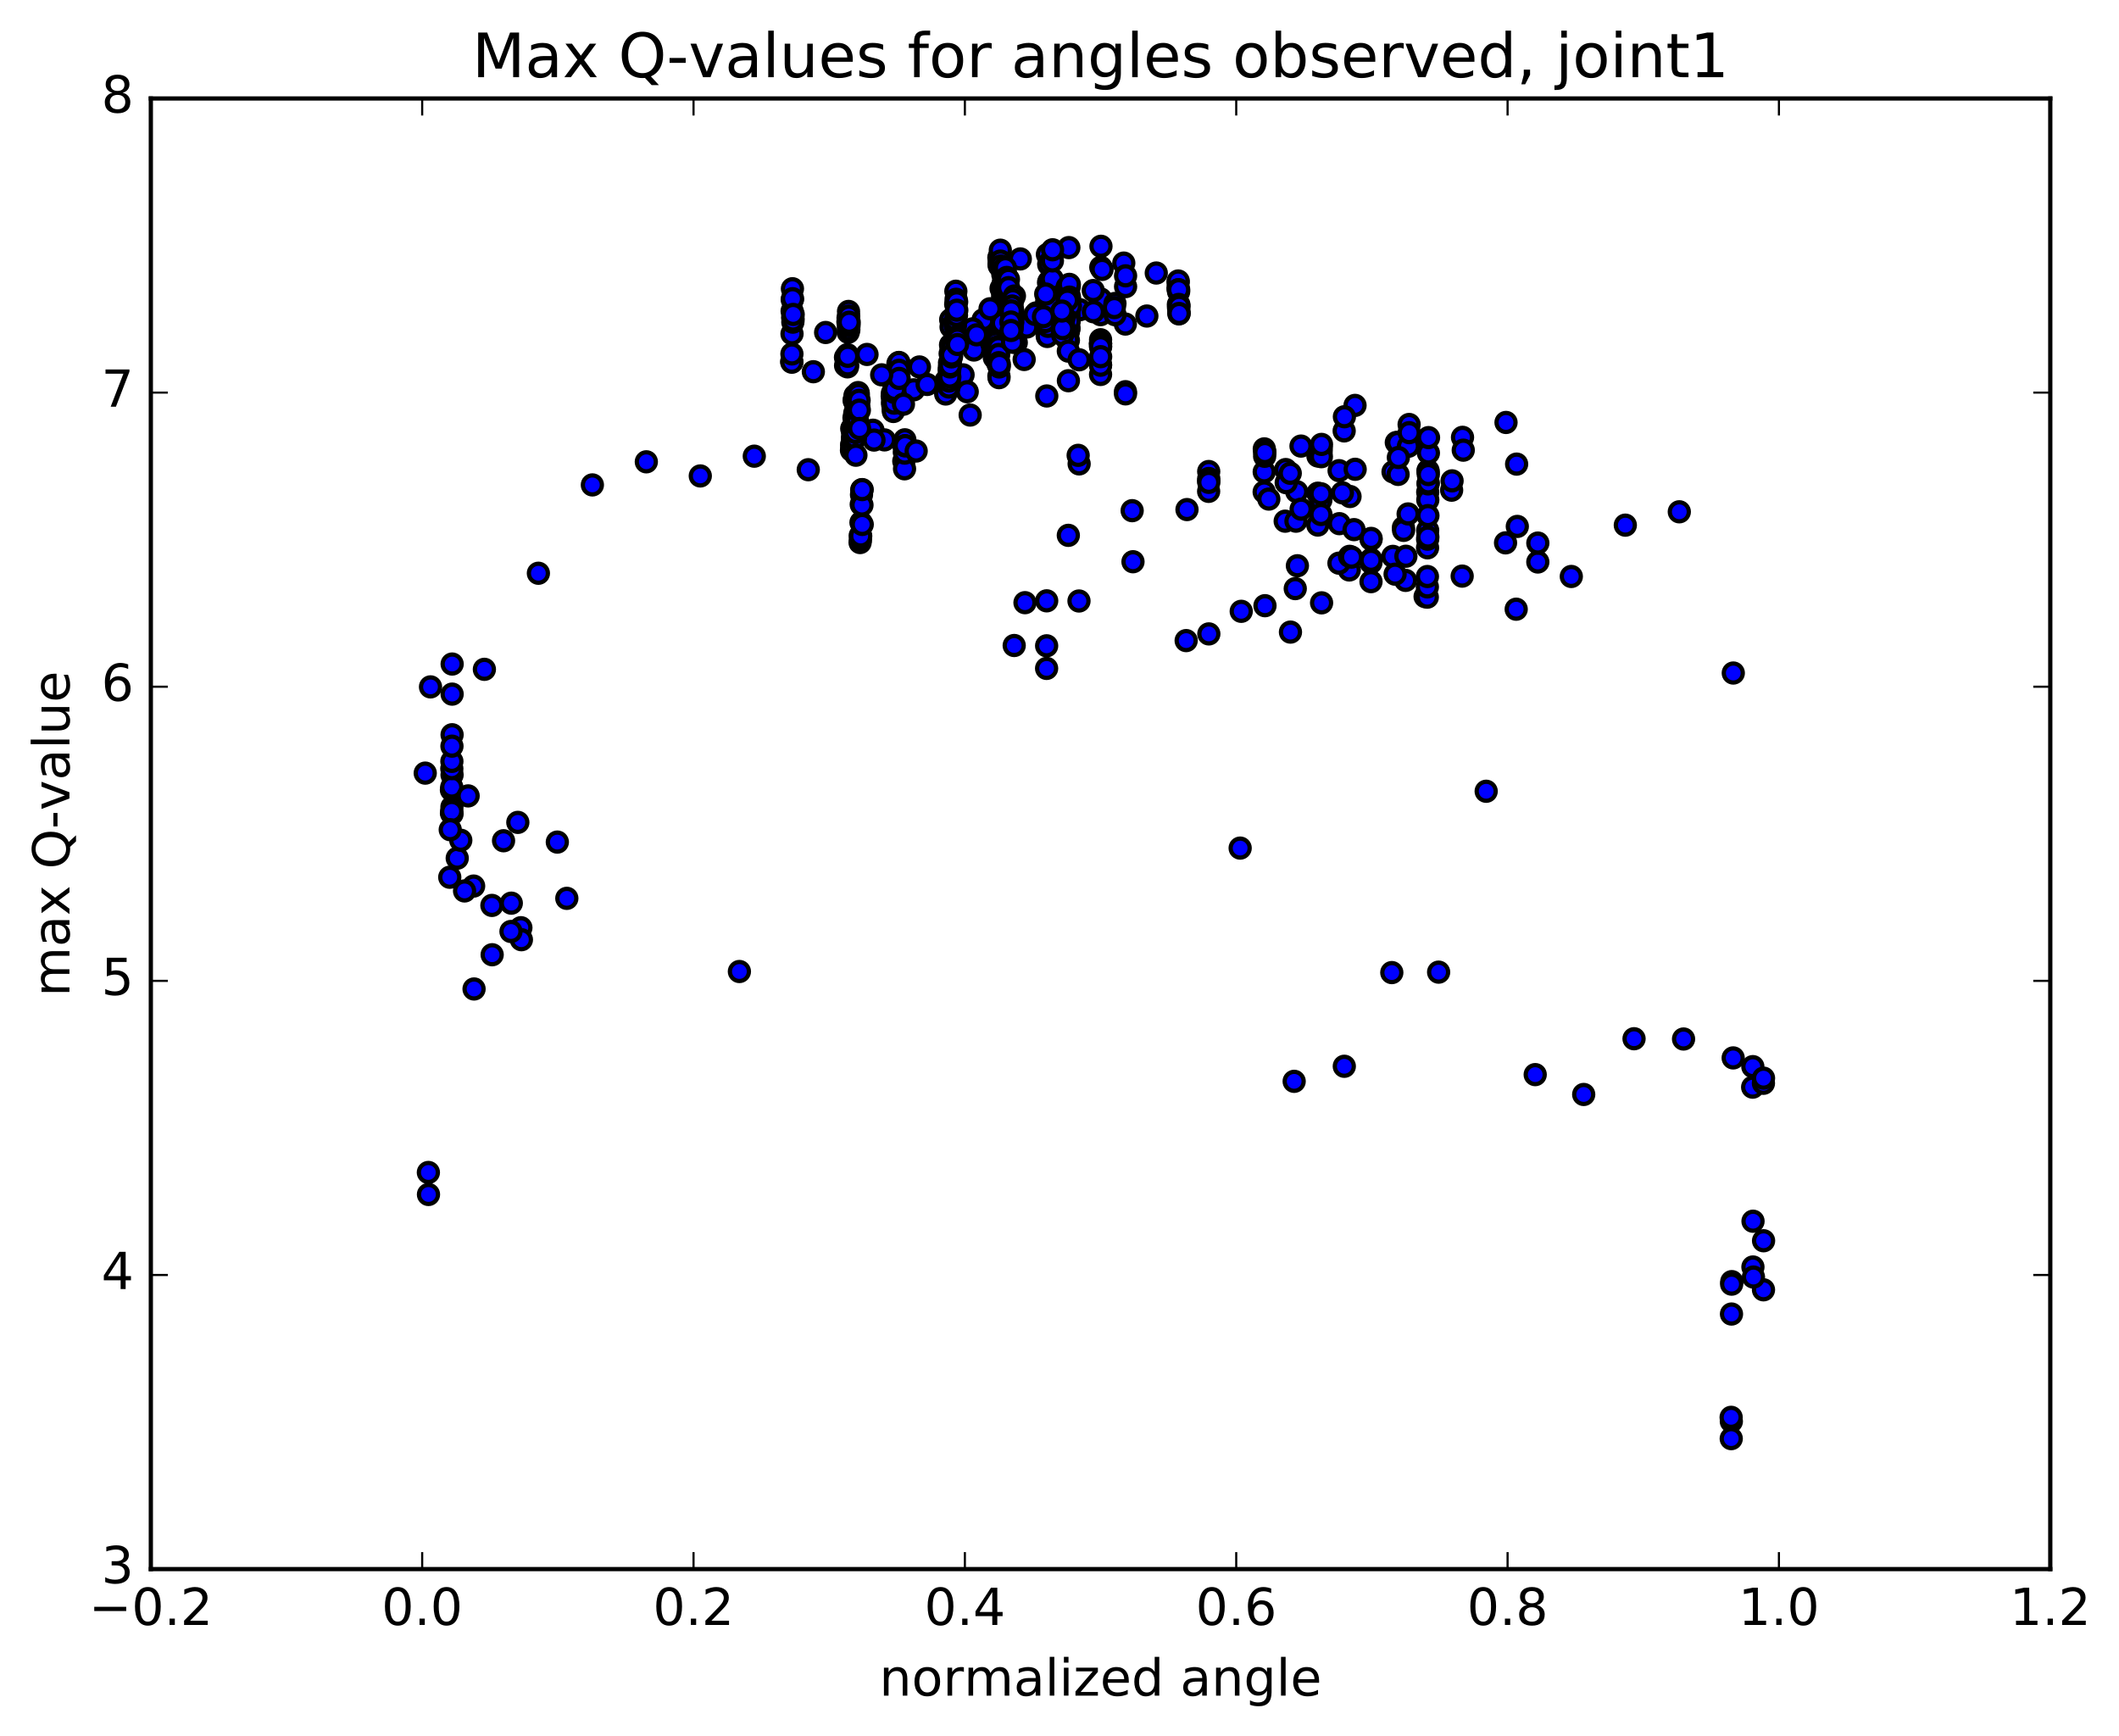 <?xml version="1.0" encoding="utf-8" standalone="no"?>
<!DOCTYPE svg PUBLIC "-//W3C//DTD SVG 1.1//EN"
  "http://www.w3.org/Graphics/SVG/1.1/DTD/svg11.dtd">
<!-- Created with matplotlib (http://matplotlib.org/) -->
<svg height="408pt" version="1.1" viewBox="0 0 498 408" width="498pt" xmlns="http://www.w3.org/2000/svg" xmlns:xlink="http://www.w3.org/1999/xlink">
 <defs>
  <style type="text/css">
*{stroke-linecap:butt;stroke-linejoin:round;stroke-miterlimit:100000;}
  </style>
 </defs>
 <g id="figure_1">
  <g id="patch_1">
   <path d="M 0 408.169 
L 498.591 408.169 
L 498.591 0 
L 0 0 
z
" style="fill:#ffffff;"/>
  </g>
  <g id="axes_1">
   <g id="patch_2">
    <path d="M 35.449 368.742 
L 481.849 368.742 
L 481.849 23.142 
L 35.449 23.142 
z
" style="fill:#ffffff;"/>
   </g>
   <g id="PathCollection_1">
    <defs>
     <path d="M 0 2.236 
C 0.593 2.236 1.162 2 1.581 1.581 
C 2 1.162 2.236 0.593 2.236 0 
C 2.236 -0.593 2 -1.162 1.581 -1.581 
C 1.162 -2 0.593 -2.236 0 -2.236 
C -0.593 -2.236 -1.162 -2 -1.581 -1.581 
C -2 -1.162 -2.236 -0.593 -2.236 0 
C -2.236 0.593 -2 1.162 -1.581 1.581 
C -1.162 2 -0.593 2.236 0 2.236 
z
" id="m72f1702e09" style="stroke:#000000;"/>
    </defs>
    <g clip-path="url(#pde864008be)">
     <use style="fill:#0000ff;stroke:#000000;" x="173.77" xlink:href="#m72f1702e09" y="228.305"/>
     <use style="fill:#0000ff;stroke:#000000;" x="258.649" xlink:href="#m72f1702e09" y="80.734"/>
     <use style="fill:#0000ff;stroke:#000000;" x="258.649" xlink:href="#m72f1702e09" y="80.826"/>
     <use style="fill:#0000ff;stroke:#000000;" x="258.653" xlink:href="#m72f1702e09" y="79.842"/>
     <use style="fill:#0000ff;stroke:#000000;" x="251.072" xlink:href="#m72f1702e09" y="75.121"/>
     <use style="fill:#0000ff;stroke:#000000;" x="246.019" xlink:href="#m72f1702e09" y="71.089"/>
     <use style="fill:#0000ff;stroke:#000000;" x="246.05" xlink:href="#m72f1702e09" y="70.643"/>
     <use style="fill:#0000ff;stroke:#000000;" x="246.09" xlink:href="#m72f1702e09" y="72.329"/>
     <use style="fill:#0000ff;stroke:#000000;" x="246.111" xlink:href="#m72f1702e09" y="78.715"/>
     <use style="fill:#0000ff;stroke:#000000;" x="246.127" xlink:href="#m72f1702e09" y="79.071"/>
     <use style="fill:#0000ff;stroke:#000000;" x="246.15" xlink:href="#m72f1702e09" y="74.176"/>
     <use style="fill:#0000ff;stroke:#000000;" x="253.777" xlink:href="#m72f1702e09" y="72.778"/>
     <use style="fill:#0000ff;stroke:#000000;" x="251.288" xlink:href="#m72f1702e09" y="75.14"/>
     <use style="fill:#0000ff;stroke:#000000;" x="238.642" xlink:href="#m72f1702e09" y="78.513"/>
     <use style="fill:#0000ff;stroke:#000000;" x="233.594" xlink:href="#m72f1702e09" y="79.25"/>
     <use style="fill:#0000ff;stroke:#000000;" x="233.629" xlink:href="#m72f1702e09" y="81.26"/>
     <use style="fill:#0000ff;stroke:#000000;" x="233.663" xlink:href="#m72f1702e09" y="83.144"/>
     <use style="fill:#0000ff;stroke:#000000;" x="233.689" xlink:href="#m72f1702e09" y="84.043"/>
     <use style="fill:#0000ff;stroke:#000000;" x="241.317" xlink:href="#m72f1702e09" y="76.848"/>
     <use style="fill:#0000ff;stroke:#000000;" x="238.839" xlink:href="#m72f1702e09" y="80.513"/>
     <use style="fill:#0000ff;stroke:#000000;" x="233.788" xlink:href="#m72f1702e09" y="82.54"/>
     <use style="fill:#0000ff;stroke:#000000;" x="233.813" xlink:href="#m72f1702e09" y="83.822"/>
     <use style="fill:#0000ff;stroke:#000000;" x="233.842" xlink:href="#m72f1702e09" y="80.555"/>
     <use style="fill:#0000ff;stroke:#000000;" x="233.88" xlink:href="#m72f1702e09" y="79.871"/>
     <use style="fill:#0000ff;stroke:#000000;" x="233.914" xlink:href="#m72f1702e09" y="83.434"/>
     <use style="fill:#0000ff;stroke:#000000;" x="226.338" xlink:href="#m72f1702e09" y="88.088"/>
     <use style="fill:#0000ff;stroke:#000000;" x="228.882" xlink:href="#m72f1702e09" y="82.253"/>
     <use style="fill:#0000ff;stroke:#000000;" x="234.003" xlink:href="#m72f1702e09" y="80.563"/>
     <use style="fill:#0000ff;stroke:#000000;" x="234.038" xlink:href="#m72f1702e09" y="83.188"/>
     <use style="fill:#0000ff;stroke:#000000;" x="234.065" xlink:href="#m72f1702e09" y="83.933"/>
     <use style="fill:#0000ff;stroke:#000000;" x="234.099" xlink:href="#m72f1702e09" y="82.367"/>
     <use style="fill:#0000ff;stroke:#000000;" x="234.137" xlink:href="#m72f1702e09" y="81.657"/>
     <use style="fill:#0000ff;stroke:#000000;" x="234.17" xlink:href="#m72f1702e09" y="83.611"/>
     <use style="fill:#0000ff;stroke:#000000;" x="234.197" xlink:href="#m72f1702e09" y="84.431"/>
     <use style="fill:#0000ff;stroke:#000000;" x="234.231" xlink:href="#m72f1702e09" y="82.582"/>
     <use style="fill:#0000ff;stroke:#000000;" x="234.27" xlink:href="#m72f1702e09" y="81.87"/>
     <use style="fill:#0000ff;stroke:#000000;" x="234.306" xlink:href="#m72f1702e09" y="83.798"/>
     <use style="fill:#0000ff;stroke:#000000;" x="234.334" xlink:href="#m72f1702e09" y="84.716"/>
     <use style="fill:#0000ff;stroke:#000000;" x="234.367" xlink:href="#m72f1702e09" y="83.194"/>
     <use style="fill:#0000ff;stroke:#000000;" x="234.408" xlink:href="#m72f1702e09" y="82.522"/>
     <use style="fill:#0000ff;stroke:#000000;" x="234.443" xlink:href="#m72f1702e09" y="84.401"/>
     <use style="fill:#0000ff;stroke:#000000;" x="234.471" xlink:href="#m72f1702e09" y="85.342"/>
     <use style="fill:#0000ff;stroke:#000000;" x="234.504" xlink:href="#m72f1702e09" y="83.749"/>
     <use style="fill:#0000ff;stroke:#000000;" x="234.544" xlink:href="#m72f1702e09" y="81.545"/>
     <use style="fill:#0000ff;stroke:#000000;" x="234.581" xlink:href="#m72f1702e09" y="83.211"/>
     <use style="fill:#0000ff;stroke:#000000;" x="234.607" xlink:href="#m72f1702e09" y="83.886"/>
     <use style="fill:#0000ff;stroke:#000000;" x="234.642" xlink:href="#m72f1702e09" y="81.713"/>
     <use style="fill:#0000ff;stroke:#000000;" x="234.677" xlink:href="#m72f1702e09" y="83.305"/>
     <use style="fill:#0000ff;stroke:#000000;" x="234.719" xlink:href="#m72f1702e09" y="85.227"/>
     <use style="fill:#0000ff;stroke:#000000;" x="234.758" xlink:href="#m72f1702e09" y="88.36"/>
     <use style="fill:#0000ff;stroke:#000000;" x="234.789" xlink:href="#m72f1702e09" y="88.752"/>
     <use style="fill:#0000ff;stroke:#000000;" x="234.827" xlink:href="#m72f1702e09" y="86.235"/>
     <use style="fill:#0000ff;stroke:#000000;" x="234.869" xlink:href="#m72f1702e09" y="85.635"/>
     <use style="fill:#0000ff;stroke:#000000;" x="227.313" xlink:href="#m72f1702e09" y="92.06"/>
     <use style="fill:#0000ff;stroke:#000000;" x="222.252" xlink:href="#m72f1702e09" y="92.591"/>
     <use style="fill:#0000ff;stroke:#000000;" x="222.289" xlink:href="#m72f1702e09" y="89.523"/>
     <use style="fill:#0000ff;stroke:#000000;" x="214.739" xlink:href="#m72f1702e09" y="91.605"/>
     <use style="fill:#0000ff;stroke:#000000;" x="209.682" xlink:href="#m72f1702e09" y="93.095"/>
     <use style="fill:#0000ff;stroke:#000000;" x="209.721" xlink:href="#m72f1702e09" y="92.436"/>
     <use style="fill:#0000ff;stroke:#000000;" x="209.76" xlink:href="#m72f1702e09" y="94.446"/>
     <use style="fill:#0000ff;stroke:#000000;" x="209.795" xlink:href="#m72f1702e09" y="95.063"/>
     <use style="fill:#0000ff;stroke:#000000;" x="209.836" xlink:href="#m72f1702e09" y="93.217"/>
     <use style="fill:#0000ff;stroke:#000000;" x="209.883" xlink:href="#m72f1702e09" y="92.585"/>
     <use style="fill:#0000ff;stroke:#000000;" x="209.924" xlink:href="#m72f1702e09" y="96.143"/>
     <use style="fill:#0000ff;stroke:#000000;" x="209.959" xlink:href="#m72f1702e09" y="96.699"/>
     <use style="fill:#0000ff;stroke:#000000;" x="209.998" xlink:href="#m72f1702e09" y="94.635"/>
     <use style="fill:#0000ff;stroke:#000000;" x="210.039" xlink:href="#m72f1702e09" y="92.129"/>
     <use style="fill:#0000ff;stroke:#000000;" x="210.085" xlink:href="#m72f1702e09" y="91.419"/>
     <use style="fill:#0000ff;stroke:#000000;" x="210.129" xlink:href="#m72f1702e09" y="94.09"/>
     <use style="fill:#0000ff;stroke:#000000;" x="210.167" xlink:href="#m72f1702e09" y="94.74"/>
     <use style="fill:#0000ff;stroke:#000000;" x="210.21" xlink:href="#m72f1702e09" y="92.222"/>
     <use style="fill:#0000ff;stroke:#000000;" x="210.256" xlink:href="#m72f1702e09" y="91.506"/>
     <use style="fill:#0000ff;stroke:#000000;" x="217.892" xlink:href="#m72f1702e09" y="90.346"/>
     <use style="fill:#0000ff;stroke:#000000;" x="223.023" xlink:href="#m72f1702e09" y="90.955"/>
     <use style="fill:#0000ff;stroke:#000000;" x="223.059" xlink:href="#m72f1702e09" y="89.554"/>
     <use style="fill:#0000ff;stroke:#000000;" x="223.089" xlink:href="#m72f1702e09" y="87.061"/>
     <use style="fill:#0000ff;stroke:#000000;" x="223.117" xlink:href="#m72f1702e09" y="86.35"/>
     <use style="fill:#0000ff;stroke:#000000;" x="223.154" xlink:href="#m72f1702e09" y="85.259"/>
     <use style="fill:#0000ff;stroke:#000000;" x="223.195" xlink:href="#m72f1702e09" y="86.997"/>
     <use style="fill:#0000ff;stroke:#000000;" x="223.23" xlink:href="#m72f1702e09" y="88.608"/>
     <use style="fill:#0000ff;stroke:#000000;" x="223.263" xlink:href="#m72f1702e09" y="86.231"/>
     <use style="fill:#0000ff;stroke:#000000;" x="223.3" xlink:href="#m72f1702e09" y="83.098"/>
     <use style="fill:#0000ff;stroke:#000000;" x="223.336" xlink:href="#m72f1702e09" y="85.26"/>
     <use style="fill:#0000ff;stroke:#000000;" x="223.364" xlink:href="#m72f1702e09" y="85.919"/>
     <use style="fill:#0000ff;stroke:#000000;" x="223.392" xlink:href="#m72f1702e09" y="81.058"/>
     <use style="fill:#0000ff;stroke:#000000;" x="223.428" xlink:href="#m72f1702e09" y="75.12"/>
     <use style="fill:#0000ff;stroke:#000000;" x="231.044" xlink:href="#m72f1702e09" y="75.152"/>
     <use style="fill:#0000ff;stroke:#000000;" x="228.577" xlink:href="#m72f1702e09" y="77.287"/>
     <use style="fill:#0000ff;stroke:#000000;" x="223.517" xlink:href="#m72f1702e09" y="76.837"/>
     <use style="fill:#0000ff;stroke:#000000;" x="223.551" xlink:href="#m72f1702e09" y="81.072"/>
     <use style="fill:#0000ff;stroke:#000000;" x="223.588" xlink:href="#m72f1702e09" y="82.138"/>
     <use style="fill:#0000ff;stroke:#000000;" x="223.616" xlink:href="#m72f1702e09" y="83.876"/>
     <use style="fill:#0000ff;stroke:#000000;" x="223.641" xlink:href="#m72f1702e09" y="83.432"/>
     <use style="fill:#0000ff;stroke:#000000;" x="216.084" xlink:href="#m72f1702e09" y="86.235"/>
     <use style="fill:#0000ff;stroke:#000000;" x="211.028" xlink:href="#m72f1702e09" y="85.442"/>
     <use style="fill:#0000ff;stroke:#000000;" x="211.059" xlink:href="#m72f1702e09" y="86.091"/>
     <use style="fill:#0000ff;stroke:#000000;" x="211.086" xlink:href="#m72f1702e09" y="88.147"/>
     <use style="fill:#0000ff;stroke:#000000;" x="211.12" xlink:href="#m72f1702e09" y="86.542"/>
     <use style="fill:#0000ff;stroke:#000000;" x="211.156" xlink:href="#m72f1702e09" y="86.513"/>
     <use style="fill:#0000ff;stroke:#000000;" x="211.194" xlink:href="#m72f1702e09" y="85.255"/>
     <use style="fill:#0000ff;stroke:#000000;" x="211.226" xlink:href="#m72f1702e09" y="86.571"/>
     <use style="fill:#0000ff;stroke:#000000;" x="211.26" xlink:href="#m72f1702e09" y="85.175"/>
     <use style="fill:#0000ff;stroke:#000000;" x="211.293" xlink:href="#m72f1702e09" y="87.012"/>
     <use style="fill:#0000ff;stroke:#000000;" x="211.321" xlink:href="#m72f1702e09" y="88.924"/>
     <use style="fill:#0000ff;stroke:#000000;" x="203.762" xlink:href="#m72f1702e09" y="83.294"/>
     <use style="fill:#0000ff;stroke:#000000;" x="198.705" xlink:href="#m72f1702e09" y="83.984"/>
     <use style="fill:#0000ff;stroke:#000000;" x="198.727" xlink:href="#m72f1702e09" y="85.91"/>
     <use style="fill:#0000ff;stroke:#000000;" x="191.151" xlink:href="#m72f1702e09" y="87.356"/>
     <use style="fill:#0000ff;stroke:#000000;" x="186.076" xlink:href="#m72f1702e09" y="84.974"/>
     <use style="fill:#0000ff;stroke:#000000;" x="186.094" xlink:href="#m72f1702e09" y="85.122"/>
     <use style="fill:#0000ff;stroke:#000000;" x="186.114" xlink:href="#m72f1702e09" y="83.178"/>
     <use style="fill:#0000ff;stroke:#000000;" x="186.135" xlink:href="#m72f1702e09" y="78.454"/>
     <use style="fill:#0000ff;stroke:#000000;" x="186.165" xlink:href="#m72f1702e09" y="73.111"/>
     <use style="fill:#0000ff;stroke:#000000;" x="186.2" xlink:href="#m72f1702e09" y="70.437"/>
     <use style="fill:#0000ff;stroke:#000000;" x="186.237" xlink:href="#m72f1702e09" y="67.85"/>
     <use style="fill:#0000ff;stroke:#000000;" x="186.265" xlink:href="#m72f1702e09" y="70.19"/>
     <use style="fill:#0000ff;stroke:#000000;" x="186.297" xlink:href="#m72f1702e09" y="74.552"/>
     <use style="fill:#0000ff;stroke:#000000;" x="186.329" xlink:href="#m72f1702e09" y="75.708"/>
     <use style="fill:#0000ff;stroke:#000000;" x="186.358" xlink:href="#m72f1702e09" y="74.786"/>
     <use style="fill:#0000ff;stroke:#000000;" x="186.383" xlink:href="#m72f1702e09" y="75.208"/>
     <use style="fill:#0000ff;stroke:#000000;" x="186.411" xlink:href="#m72f1702e09" y="73.89"/>
     <use style="fill:#0000ff;stroke:#000000;" x="194.039" xlink:href="#m72f1702e09" y="78.135"/>
     <use style="fill:#0000ff;stroke:#000000;" x="199.158" xlink:href="#m72f1702e09" y="83.34"/>
     <use style="fill:#0000ff;stroke:#000000;" x="199.18" xlink:href="#m72f1702e09" y="86.213"/>
     <use style="fill:#0000ff;stroke:#000000;" x="199.206" xlink:href="#m72f1702e09" y="85.76"/>
     <use style="fill:#0000ff;stroke:#000000;" x="199.237" xlink:href="#m72f1702e09" y="83.725"/>
     <use style="fill:#0000ff;stroke:#000000;" x="199.273" xlink:href="#m72f1702e09" y="75.643"/>
     <use style="fill:#0000ff;stroke:#000000;" x="199.308" xlink:href="#m72f1702e09" y="74.727"/>
     <use style="fill:#0000ff;stroke:#000000;" x="199.341" xlink:href="#m72f1702e09" y="78.092"/>
     <use style="fill:#0000ff;stroke:#000000;" x="199.376" xlink:href="#m72f1702e09" y="76.896"/>
     <use style="fill:#0000ff;stroke:#000000;" x="199.42" xlink:href="#m72f1702e09" y="73.185"/>
     <use style="fill:#0000ff;stroke:#000000;" x="199.458" xlink:href="#m72f1702e09" y="74.29"/>
     <use style="fill:#0000ff;stroke:#000000;" x="199.492" xlink:href="#m72f1702e09" y="77.457"/>
     <use style="fill:#0000ff;stroke:#000000;" x="199.535" xlink:href="#m72f1702e09" y="76.534"/>
     <use style="fill:#0000ff;stroke:#000000;" x="199.576" xlink:href="#m72f1702e09" y="75.725"/>
     <use style="fill:#0000ff;stroke:#000000;" x="207.21" xlink:href="#m72f1702e09" y="88.087"/>
     <use style="fill:#0000ff;stroke:#000000;" x="212.326" xlink:href="#m72f1702e09" y="94.988"/>
     <use style="fill:#0000ff;stroke:#000000;" x="212.409" xlink:href="#m72f1702e09" y="108.366"/>
     <use style="fill:#0000ff;stroke:#000000;" x="212.445" xlink:href="#m72f1702e09" y="104.766"/>
     <use style="fill:#0000ff;stroke:#000000;" x="212.482" xlink:href="#m72f1702e09" y="104.565"/>
     <use style="fill:#0000ff;stroke:#000000;" x="212.514" xlink:href="#m72f1702e09" y="104.224"/>
     <use style="fill:#0000ff;stroke:#000000;" x="212.549" xlink:href="#m72f1702e09" y="106.176"/>
     <use style="fill:#0000ff;stroke:#000000;" x="212.581" xlink:href="#m72f1702e09" y="110.17"/>
     <use style="fill:#0000ff;stroke:#000000;" x="212.619" xlink:href="#m72f1702e09" y="106.483"/>
     <use style="fill:#0000ff;stroke:#000000;" x="212.654" xlink:href="#m72f1702e09" y="103.353"/>
     <use style="fill:#0000ff;stroke:#000000;" x="212.688" xlink:href="#m72f1702e09" y="104.767"/>
     <use style="fill:#0000ff;stroke:#000000;" x="212.723" xlink:href="#m72f1702e09" y="104.72"/>
     <use style="fill:#0000ff;stroke:#000000;" x="205.167" xlink:href="#m72f1702e09" y="101.103"/>
     <use style="fill:#0000ff;stroke:#000000;" x="200.112" xlink:href="#m72f1702e09" y="105.826"/>
     <use style="fill:#0000ff;stroke:#000000;" x="200.145" xlink:href="#m72f1702e09" y="104.623"/>
     <use style="fill:#0000ff;stroke:#000000;" x="200.177" xlink:href="#m72f1702e09" y="100.728"/>
     <use style="fill:#0000ff;stroke:#000000;" x="200.207" xlink:href="#m72f1702e09" y="105.558"/>
     <use style="fill:#0000ff;stroke:#000000;" x="200.24" xlink:href="#m72f1702e09" y="104.254"/>
     <use style="fill:#0000ff;stroke:#000000;" x="207.871" xlink:href="#m72f1702e09" y="103.373"/>
     <use style="fill:#0000ff;stroke:#000000;" x="205.405" xlink:href="#m72f1702e09" y="103.412"/>
     <use style="fill:#0000ff;stroke:#000000;" x="200.348" xlink:href="#m72f1702e09" y="102.765"/>
     <use style="fill:#0000ff;stroke:#000000;" x="200.381" xlink:href="#m72f1702e09" y="101.335"/>
     <use style="fill:#0000ff;stroke:#000000;" x="200.419" xlink:href="#m72f1702e09" y="100.505"/>
     <use style="fill:#0000ff;stroke:#000000;" x="200.46" xlink:href="#m72f1702e09" y="103.156"/>
     <use style="fill:#0000ff;stroke:#000000;" x="200.497" xlink:href="#m72f1702e09" y="102.028"/>
     <use style="fill:#0000ff;stroke:#000000;" x="200.536" xlink:href="#m72f1702e09" y="102.225"/>
     <use style="fill:#0000ff;stroke:#000000;" x="200.576" xlink:href="#m72f1702e09" y="100.862"/>
     <use style="fill:#0000ff;stroke:#000000;" x="200.619" xlink:href="#m72f1702e09" y="101.96"/>
     <use style="fill:#0000ff;stroke:#000000;" x="200.657" xlink:href="#m72f1702e09" y="100.859"/>
     <use style="fill:#0000ff;stroke:#000000;" x="200.702" xlink:href="#m72f1702e09" y="98.19"/>
     <use style="fill:#0000ff;stroke:#000000;" x="200.746" xlink:href="#m72f1702e09" y="94.167"/>
     <use style="fill:#0000ff;stroke:#000000;" x="200.792" xlink:href="#m72f1702e09" y="93.819"/>
     <use style="fill:#0000ff;stroke:#000000;" x="200.836" xlink:href="#m72f1702e09" y="98.134"/>
     <use style="fill:#0000ff;stroke:#000000;" x="200.884" xlink:href="#m72f1702e09" y="97.085"/>
     <use style="fill:#0000ff;stroke:#000000;" x="200.936" xlink:href="#m72f1702e09" y="92.954"/>
     <use style="fill:#0000ff;stroke:#000000;" x="200.979" xlink:href="#m72f1702e09" y="94.48"/>
     <use style="fill:#0000ff;stroke:#000000;" x="201.022" xlink:href="#m72f1702e09" y="102.915"/>
     <use style="fill:#0000ff;stroke:#000000;" x="201.063" xlink:href="#m72f1702e09" y="101.579"/>
     <use style="fill:#0000ff;stroke:#000000;" x="201.11" xlink:href="#m72f1702e09" y="101.636"/>
     <use style="fill:#0000ff;stroke:#000000;" x="201.155" xlink:href="#m72f1702e09" y="106.976"/>
     <use style="fill:#0000ff;stroke:#000000;" x="201.195" xlink:href="#m72f1702e09" y="99.422"/>
     <use style="fill:#0000ff;stroke:#000000;" x="201.244" xlink:href="#m72f1702e09" y="95.728"/>
     <use style="fill:#0000ff;stroke:#000000;" x="201.292" xlink:href="#m72f1702e09" y="99.779"/>
     <use style="fill:#0000ff;stroke:#000000;" x="201.342" xlink:href="#m72f1702e09" y="98.261"/>
     <use style="fill:#0000ff;stroke:#000000;" x="201.398" xlink:href="#m72f1702e09" y="94.415"/>
     <use style="fill:#0000ff;stroke:#000000;" x="201.449" xlink:href="#m72f1702e09" y="95.563"/>
     <use style="fill:#0000ff;stroke:#000000;" x="201.499" xlink:href="#m72f1702e09" y="99.482"/>
     <use style="fill:#0000ff;stroke:#000000;" x="201.554" xlink:href="#m72f1702e09" y="99.088"/>
     <use style="fill:#0000ff;stroke:#000000;" x="201.612" xlink:href="#m72f1702e09" y="95.447"/>
     <use style="fill:#0000ff;stroke:#000000;" x="201.673" xlink:href="#m72f1702e09" y="92.254"/>
     <use style="fill:#0000ff;stroke:#000000;" x="201.728" xlink:href="#m72f1702e09" y="92.71"/>
     <use style="fill:#0000ff;stroke:#000000;" x="201.787" xlink:href="#m72f1702e09" y="96.63"/>
     <use style="fill:#0000ff;stroke:#000000;" x="201.847" xlink:href="#m72f1702e09" y="95.663"/>
     <use style="fill:#0000ff;stroke:#000000;" x="201.906" xlink:href="#m72f1702e09" y="94.076"/>
     <use style="fill:#0000ff;stroke:#000000;" x="201.963" xlink:href="#m72f1702e09" y="96.384"/>
     <use style="fill:#0000ff;stroke:#000000;" x="202.021" xlink:href="#m72f1702e09" y="100.697"/>
     <use style="fill:#0000ff;stroke:#000000;" x="202.134" xlink:href="#m72f1702e09" y="127.499"/>
     <use style="fill:#0000ff;stroke:#000000;" x="202.168" xlink:href="#m72f1702e09" y="125.87"/>
     <use style="fill:#0000ff;stroke:#000000;" x="202.224" xlink:href="#m72f1702e09" y="126.824"/>
     <use style="fill:#0000ff;stroke:#000000;" x="202.281" xlink:href="#m72f1702e09" y="125.961"/>
     <use style="fill:#0000ff;stroke:#000000;" x="202.343" xlink:href="#m72f1702e09" y="122.797"/>
     <use style="fill:#0000ff;stroke:#000000;" x="202.405" xlink:href="#m72f1702e09" y="118.534"/>
     <use style="fill:#0000ff;stroke:#000000;" x="202.467" xlink:href="#m72f1702e09" y="116.257"/>
     <use style="fill:#0000ff;stroke:#000000;" x="202.521" xlink:href="#m72f1702e09" y="115.109"/>
     <use style="fill:#0000ff;stroke:#000000;" x="202.579" xlink:href="#m72f1702e09" y="118.688"/>
     <use style="fill:#0000ff;stroke:#000000;" x="202.641" xlink:href="#m72f1702e09" y="123.247"/>
     <use style="fill:#0000ff;stroke:#000000;" x="258.649" xlink:href="#m72f1702e09" y="85.746"/>
     <use style="fill:#0000ff;stroke:#000000;" x="258.646" xlink:href="#m72f1702e09" y="80.671"/>
     <use style="fill:#0000ff;stroke:#000000;" x="258.66" xlink:href="#m72f1702e09" y="73.945"/>
     <use style="fill:#0000ff;stroke:#000000;" x="258.684" xlink:href="#m72f1702e09" y="70.261"/>
     <use style="fill:#0000ff;stroke:#000000;" x="258.709" xlink:href="#m72f1702e09" y="62.807"/>
     <use style="fill:#0000ff;stroke:#000000;" x="258.745" xlink:href="#m72f1702e09" y="57.877"/>
     <use style="fill:#0000ff;stroke:#000000;" x="251.196" xlink:href="#m72f1702e09" y="58.184"/>
     <use style="fill:#0000ff;stroke:#000000;" x="246.157" xlink:href="#m72f1702e09" y="59.795"/>
     <use style="fill:#0000ff;stroke:#000000;" x="246.205" xlink:href="#m72f1702e09" y="70.041"/>
     <use style="fill:#0000ff;stroke:#000000;" x="246.262" xlink:href="#m72f1702e09" y="75.65"/>
     <use style="fill:#0000ff;stroke:#000000;" x="246.319" xlink:href="#m72f1702e09" y="76.688"/>
     <use style="fill:#0000ff;stroke:#000000;" x="246.374" xlink:href="#m72f1702e09" y="72.547"/>
     <use style="fill:#0000ff;stroke:#000000;" x="246.425" xlink:href="#m72f1702e09" y="66.403"/>
     <use style="fill:#0000ff;stroke:#000000;" x="246.474" xlink:href="#m72f1702e09" y="62.183"/>
     <use style="fill:#0000ff;stroke:#000000;" x="246.515" xlink:href="#m72f1702e09" y="61.874"/>
     <use style="fill:#0000ff;stroke:#000000;" x="246.565" xlink:href="#m72f1702e09" y="66.097"/>
     <use style="fill:#0000ff;stroke:#000000;" x="246.616" xlink:href="#m72f1702e09" y="69.682"/>
     <use style="fill:#0000ff;stroke:#000000;" x="246.667" xlink:href="#m72f1702e09" y="70.808"/>
     <use style="fill:#0000ff;stroke:#000000;" x="246.721" xlink:href="#m72f1702e09" y="68.092"/>
     <use style="fill:#0000ff;stroke:#000000;" x="246.769" xlink:href="#m72f1702e09" y="67.202"/>
     <use style="fill:#0000ff;stroke:#000000;" x="246.812" xlink:href="#m72f1702e09" y="68.384"/>
     <use style="fill:#0000ff;stroke:#000000;" x="246.858" xlink:href="#m72f1702e09" y="68.429"/>
     <use style="fill:#0000ff;stroke:#000000;" x="246.906" xlink:href="#m72f1702e09" y="66.738"/>
     <use style="fill:#0000ff;stroke:#000000;" x="246.944" xlink:href="#m72f1702e09" y="66.342"/>
     <use style="fill:#0000ff;stroke:#000000;" x="246.994" xlink:href="#m72f1702e09" y="70.014"/>
     <use style="fill:#0000ff;stroke:#000000;" x="247.048" xlink:href="#m72f1702e09" y="70.56"/>
     <use style="fill:#0000ff;stroke:#000000;" x="247.094" xlink:href="#m72f1702e09" y="66.811"/>
     <use style="fill:#0000ff;stroke:#000000;" x="247.134" xlink:href="#m72f1702e09" y="66.381"/>
     <use style="fill:#0000ff;stroke:#000000;" x="247.187" xlink:href="#m72f1702e09" y="70.105"/>
     <use style="fill:#0000ff;stroke:#000000;" x="247.247" xlink:href="#m72f1702e09" y="70.826"/>
     <use style="fill:#0000ff;stroke:#000000;" x="247.293" xlink:href="#m72f1702e09" y="65.557"/>
     <use style="fill:#0000ff;stroke:#000000;" x="247.334" xlink:href="#m72f1702e09" y="61.318"/>
     <use style="fill:#0000ff;stroke:#000000;" x="247.371" xlink:href="#m72f1702e09" y="58.697"/>
     <use style="fill:#0000ff;stroke:#000000;" x="239.79" xlink:href="#m72f1702e09" y="60.846"/>
     <use style="fill:#0000ff;stroke:#000000;" x="234.751" xlink:href="#m72f1702e09" y="60.542"/>
     <use style="fill:#0000ff;stroke:#000000;" x="234.796" xlink:href="#m72f1702e09" y="62.036"/>
     <use style="fill:#0000ff;stroke:#000000;" x="234.835" xlink:href="#m72f1702e09" y="62.449"/>
     <use style="fill:#0000ff;stroke:#000000;" x="234.866" xlink:href="#m72f1702e09" y="61.093"/>
     <use style="fill:#0000ff;stroke:#000000;" x="234.904" xlink:href="#m72f1702e09" y="60.339"/>
     <use style="fill:#0000ff;stroke:#000000;" x="234.947" xlink:href="#m72f1702e09" y="62.147"/>
     <use style="fill:#0000ff;stroke:#000000;" x="234.982" xlink:href="#m72f1702e09" y="61.351"/>
     <use style="fill:#0000ff;stroke:#000000;" x="235.027" xlink:href="#m72f1702e09" y="62.26"/>
     <use style="fill:#0000ff;stroke:#000000;" x="235.063" xlink:href="#m72f1702e09" y="60.095"/>
     <use style="fill:#0000ff;stroke:#000000;" x="235.092" xlink:href="#m72f1702e09" y="58.793"/>
     <use style="fill:#0000ff;stroke:#000000;" x="235.129" xlink:href="#m72f1702e09" y="61.344"/>
     <use style="fill:#0000ff;stroke:#000000;" x="235.176" xlink:href="#m72f1702e09" y="62.694"/>
     <use style="fill:#0000ff;stroke:#000000;" x="235.219" xlink:href="#m72f1702e09" y="62.52"/>
     <use style="fill:#0000ff;stroke:#000000;" x="235.271" xlink:href="#m72f1702e09" y="67.791"/>
     <use style="fill:#0000ff;stroke:#000000;" x="235.326" xlink:href="#m72f1702e09" y="71.912"/>
     <use style="fill:#0000ff;stroke:#000000;" x="235.379" xlink:href="#m72f1702e09" y="74.846"/>
     <use style="fill:#0000ff;stroke:#000000;" x="235.431" xlink:href="#m72f1702e09" y="75.207"/>
     <use style="fill:#0000ff;stroke:#000000;" x="235.486" xlink:href="#m72f1702e09" y="76.26"/>
     <use style="fill:#0000ff;stroke:#000000;" x="235.537" xlink:href="#m72f1702e09" y="74.704"/>
     <use style="fill:#0000ff;stroke:#000000;" x="235.587" xlink:href="#m72f1702e09" y="75.931"/>
     <use style="fill:#0000ff;stroke:#000000;" x="235.636" xlink:href="#m72f1702e09" y="69.631"/>
     <use style="fill:#0000ff;stroke:#000000;" x="235.685" xlink:href="#m72f1702e09" y="64.52"/>
     <use style="fill:#0000ff;stroke:#000000;" x="235.727" xlink:href="#m72f1702e09" y="63.421"/>
     <use style="fill:#0000ff;stroke:#000000;" x="235.781" xlink:href="#m72f1702e09" y="66.474"/>
     <use style="fill:#0000ff;stroke:#000000;" x="235.835" xlink:href="#m72f1702e09" y="64.396"/>
     <use style="fill:#0000ff;stroke:#000000;" x="235.879" xlink:href="#m72f1702e09" y="63.283"/>
     <use style="fill:#0000ff;stroke:#000000;" x="235.932" xlink:href="#m72f1702e09" y="69.483"/>
     <use style="fill:#0000ff;stroke:#000000;" x="235.991" xlink:href="#m72f1702e09" y="69.338"/>
     <use style="fill:#0000ff;stroke:#000000;" x="236.04" xlink:href="#m72f1702e09" y="64.226"/>
     <use style="fill:#0000ff;stroke:#000000;" x="236.083" xlink:href="#m72f1702e09" y="63.136"/>
     <use style="fill:#0000ff;stroke:#000000;" x="236.135" xlink:href="#m72f1702e09" y="69.362"/>
     <use style="fill:#0000ff;stroke:#000000;" x="236.193" xlink:href="#m72f1702e09" y="69.163"/>
     <use style="fill:#0000ff;stroke:#000000;" x="236.244" xlink:href="#m72f1702e09" y="64.06"/>
     <use style="fill:#0000ff;stroke:#000000;" x="236.289" xlink:href="#m72f1702e09" y="62.916"/>
     <use style="fill:#0000ff;stroke:#000000;" x="236.342" xlink:href="#m72f1702e09" y="68.982"/>
     <use style="fill:#0000ff;stroke:#000000;" x="236.403" xlink:href="#m72f1702e09" y="65.573"/>
     <use style="fill:#0000ff;stroke:#000000;" x="236.455" xlink:href="#m72f1702e09" y="65.421"/>
     <use style="fill:#0000ff;stroke:#000000;" x="236.497" xlink:href="#m72f1702e09" y="68.821"/>
     <use style="fill:#0000ff;stroke:#000000;" x="236.531" xlink:href="#m72f1702e09" y="67.98"/>
     <use style="fill:#0000ff;stroke:#000000;" x="236.572" xlink:href="#m72f1702e09" y="68.691"/>
     <use style="fill:#0000ff;stroke:#000000;" x="236.617" xlink:href="#m72f1702e09" y="65.196"/>
     <use style="fill:#0000ff;stroke:#000000;" x="236.666" xlink:href="#m72f1702e09" y="65.626"/>
     <use style="fill:#0000ff;stroke:#000000;" x="236.708" xlink:href="#m72f1702e09" y="68.021"/>
     <use style="fill:#0000ff;stroke:#000000;" x="236.745" xlink:href="#m72f1702e09" y="68.889"/>
     <use style="fill:#0000ff;stroke:#000000;" x="236.776" xlink:href="#m72f1702e09" y="68.068"/>
     <use style="fill:#0000ff;stroke:#000000;" x="236.815" xlink:href="#m72f1702e09" y="68.425"/>
     <use style="fill:#0000ff;stroke:#000000;" x="236.859" xlink:href="#m72f1702e09" y="69.725"/>
     <use style="fill:#0000ff;stroke:#000000;" x="236.893" xlink:href="#m72f1702e09" y="68.347"/>
     <use style="fill:#0000ff;stroke:#000000;" x="236.936" xlink:href="#m72f1702e09" y="69.64"/>
     <use style="fill:#0000ff;stroke:#000000;" x="236.971" xlink:href="#m72f1702e09" y="68.024"/>
     <use style="fill:#0000ff;stroke:#000000;" x="237.002" xlink:href="#m72f1702e09" y="65.654"/>
     <use style="fill:#0000ff;stroke:#000000;" x="237.042" xlink:href="#m72f1702e09" y="67.586"/>
     <use style="fill:#0000ff;stroke:#000000;" x="237.088" xlink:href="#m72f1702e09" y="71.487"/>
     <use style="fill:#0000ff;stroke:#000000;" x="229.515" xlink:href="#m72f1702e09" y="78.682"/>
     <use style="fill:#0000ff;stroke:#000000;" x="224.466" xlink:href="#m72f1702e09" y="79.076"/>
     <use style="fill:#0000ff;stroke:#000000;" x="224.491" xlink:href="#m72f1702e09" y="76.207"/>
     <use style="fill:#0000ff;stroke:#000000;" x="224.525" xlink:href="#m72f1702e09" y="76.613"/>
     <use style="fill:#0000ff;stroke:#000000;" x="224.559" xlink:href="#m72f1702e09" y="75.214"/>
     <use style="fill:#0000ff;stroke:#000000;" x="224.605" xlink:href="#m72f1702e09" y="71.496"/>
     <use style="fill:#0000ff;stroke:#000000;" x="224.643" xlink:href="#m72f1702e09" y="68.441"/>
     <use style="fill:#0000ff;stroke:#000000;" x="224.692" xlink:href="#m72f1702e09" y="70.33"/>
     <use style="fill:#0000ff;stroke:#000000;" x="224.747" xlink:href="#m72f1702e09" y="73.232"/>
     <use style="fill:#0000ff;stroke:#000000;" x="224.793" xlink:href="#m72f1702e09" y="74.104"/>
     <use style="fill:#0000ff;stroke:#000000;" x="224.833" xlink:href="#m72f1702e09" y="70.931"/>
     <use style="fill:#0000ff;stroke:#000000;" x="224.865" xlink:href="#m72f1702e09" y="72.898"/>
     <use style="fill:#0000ff;stroke:#000000;" x="224.9" xlink:href="#m72f1702e09" y="79.557"/>
     <use style="fill:#0000ff;stroke:#000000;" x="224.94" xlink:href="#m72f1702e09" y="80.706"/>
     <use style="fill:#0000ff;stroke:#000000;" x="224.966" xlink:href="#m72f1702e09" y="80.028"/>
     <use style="fill:#0000ff;stroke:#000000;" x="224.984" xlink:href="#m72f1702e09" y="79.107"/>
     <use style="fill:#0000ff;stroke:#000000;" x="225.01" xlink:href="#m72f1702e09" y="79.695"/>
     <use style="fill:#0000ff;stroke:#000000;" x="225.043" xlink:href="#m72f1702e09" y="80.95"/>
     <use style="fill:#0000ff;stroke:#000000;" x="232.677" xlink:href="#m72f1702e09" y="72.557"/>
     <use style="fill:#0000ff;stroke:#000000;" x="237.773" xlink:href="#m72f1702e09" y="73.073"/>
     <use style="fill:#0000ff;stroke:#000000;" x="237.799" xlink:href="#m72f1702e09" y="76.885"/>
     <use style="fill:#0000ff;stroke:#000000;" x="237.832" xlink:href="#m72f1702e09" y="77.498"/>
     <use style="fill:#0000ff;stroke:#000000;" x="237.859" xlink:href="#m72f1702e09" y="74.456"/>
     <use style="fill:#0000ff;stroke:#000000;" x="237.887" xlink:href="#m72f1702e09" y="76.908"/>
     <use style="fill:#0000ff;stroke:#000000;" x="237.922" xlink:href="#m72f1702e09" y="79.529"/>
     <use style="fill:#0000ff;stroke:#000000;" x="237.962" xlink:href="#m72f1702e09" y="80.435"/>
     <use style="fill:#0000ff;stroke:#000000;" x="237.988" xlink:href="#m72f1702e09" y="75.865"/>
     <use style="fill:#0000ff;stroke:#000000;" x="238.009" xlink:href="#m72f1702e09" y="75.411"/>
     <use style="fill:#0000ff;stroke:#000000;" x="245.644" xlink:href="#m72f1702e09" y="75.562"/>
     <use style="fill:#0000ff;stroke:#000000;" x="250.754" xlink:href="#m72f1702e09" y="73.924"/>
     <use style="fill:#0000ff;stroke:#000000;" x="250.781" xlink:href="#m72f1702e09" y="67.98"/>
     <use style="fill:#0000ff;stroke:#000000;" x="250.8" xlink:href="#m72f1702e09" y="67.456"/>
     <use style="fill:#0000ff;stroke:#000000;" x="250.827" xlink:href="#m72f1702e09" y="70.717"/>
     <use style="fill:#0000ff;stroke:#000000;" x="250.861" xlink:href="#m72f1702e09" y="72.85"/>
     <use style="fill:#0000ff;stroke:#000000;" x="250.889" xlink:href="#m72f1702e09" y="69.649"/>
     <use style="fill:#0000ff;stroke:#000000;" x="250.91" xlink:href="#m72f1702e09" y="69.157"/>
     <use style="fill:#0000ff;stroke:#000000;" x="250.937" xlink:href="#m72f1702e09" y="72.053"/>
     <use style="fill:#0000ff;stroke:#000000;" x="250.969" xlink:href="#m72f1702e09" y="72.68"/>
     <use style="fill:#0000ff;stroke:#000000;" x="250.996" xlink:href="#m72f1702e09" y="69.494"/>
     <use style="fill:#0000ff;stroke:#000000;" x="251.017" xlink:href="#m72f1702e09" y="69.005"/>
     <use style="fill:#0000ff;stroke:#000000;" x="251.044" xlink:href="#m72f1702e09" y="71.883"/>
     <use style="fill:#0000ff;stroke:#000000;" x="251.078" xlink:href="#m72f1702e09" y="72.501"/>
     <use style="fill:#0000ff;stroke:#000000;" x="251.106" xlink:href="#m72f1702e09" y="69.33"/>
     <use style="fill:#0000ff;stroke:#000000;" x="251.127" xlink:href="#m72f1702e09" y="68.83"/>
     <use style="fill:#0000ff;stroke:#000000;" x="251.155" xlink:href="#m72f1702e09" y="71.695"/>
     <use style="fill:#0000ff;stroke:#000000;" x="251.189" xlink:href="#m72f1702e09" y="73.188"/>
     <use style="fill:#0000ff;stroke:#000000;" x="251.229" xlink:href="#m72f1702e09" y="73.995"/>
     <use style="fill:#0000ff;stroke:#000000;" x="251.263" xlink:href="#m72f1702e09" y="70.65"/>
     <use style="fill:#0000ff;stroke:#000000;" x="251.291" xlink:href="#m72f1702e09" y="67.358"/>
     <use style="fill:#0000ff;stroke:#000000;" x="251.311" xlink:href="#m72f1702e09" y="66.825"/>
     <use style="fill:#0000ff;stroke:#000000;" x="251.339" xlink:href="#m72f1702e09" y="69.819"/>
     <use style="fill:#0000ff;stroke:#000000;" x="251.373" xlink:href="#m72f1702e09" y="70.485"/>
     <use style="fill:#0000ff;stroke:#000000;" x="259.009" xlink:href="#m72f1702e09" y="63.309"/>
     <use style="fill:#0000ff;stroke:#000000;" x="264.107" xlink:href="#m72f1702e09" y="61.826"/>
     <use style="fill:#0000ff;stroke:#000000;" x="271.743" xlink:href="#m72f1702e09" y="64.16"/>
     <use style="fill:#0000ff;stroke:#000000;" x="276.854" xlink:href="#m72f1702e09" y="67.667"/>
     <use style="fill:#0000ff;stroke:#000000;" x="276.879" xlink:href="#m72f1702e09" y="66.38"/>
     <use style="fill:#0000ff;stroke:#000000;" x="276.899" xlink:href="#m72f1702e09" y="66.03"/>
     <use style="fill:#0000ff;stroke:#000000;" x="276.918" xlink:href="#m72f1702e09" y="68.101"/>
     <use style="fill:#0000ff;stroke:#000000;" x="276.942" xlink:href="#m72f1702e09" y="71.576"/>
     <use style="fill:#0000ff;stroke:#000000;" x="276.971" xlink:href="#m72f1702e09" y="72.313"/>
     <use style="fill:#0000ff;stroke:#000000;" x="276.994" xlink:href="#m72f1702e09" y="68.569"/>
     <use style="fill:#0000ff;stroke:#000000;" x="277.011" xlink:href="#m72f1702e09" y="68.088"/>
     <use style="fill:#0000ff;stroke:#000000;" x="277.032" xlink:href="#m72f1702e09" y="71.538"/>
     <use style="fill:#0000ff;stroke:#000000;" x="277.059" xlink:href="#m72f1702e09" y="73.767"/>
     <use style="fill:#0000ff;stroke:#000000;" x="277.079" xlink:href="#m72f1702e09" y="73.273"/>
     <use style="fill:#0000ff;stroke:#000000;" x="277.096" xlink:href="#m72f1702e09" y="71.989"/>
     <use style="fill:#0000ff;stroke:#000000;" x="277.117" xlink:href="#m72f1702e09" y="73.662"/>
     <use style="fill:#0000ff;stroke:#000000;" x="269.533" xlink:href="#m72f1702e09" y="74.266"/>
     <use style="fill:#0000ff;stroke:#000000;" x="264.481" xlink:href="#m72f1702e09" y="76.15"/>
     <use style="fill:#0000ff;stroke:#000000;" x="264.501" xlink:href="#m72f1702e09" y="92.05"/>
     <use style="fill:#0000ff;stroke:#000000;" x="264.515" xlink:href="#m72f1702e09" y="92.559"/>
     <use style="fill:#0000ff;stroke:#000000;" x="264.533" xlink:href="#m72f1702e09" y="67.352"/>
     <use style="fill:#0000ff;stroke:#000000;" x="264.531" xlink:href="#m72f1702e09" y="64.818"/>
     <use style="fill:#0000ff;stroke:#000000;" x="256.932" xlink:href="#m72f1702e09" y="68.278"/>
     <use style="fill:#0000ff;stroke:#000000;" x="251.565" xlink:href="#m72f1702e09" y="71.99"/>
     <use style="fill:#0000ff;stroke:#000000;" x="251.212" xlink:href="#m72f1702e09" y="77.308"/>
     <use style="fill:#0000ff;stroke:#000000;" x="251.073" xlink:href="#m72f1702e09" y="78.029"/>
     <use style="fill:#0000ff;stroke:#000000;" x="251.218" xlink:href="#m72f1702e09" y="77.067"/>
     <use style="fill:#0000ff;stroke:#000000;" x="251.271" xlink:href="#m72f1702e09" y="75.501"/>
     <use style="fill:#0000ff;stroke:#000000;" x="251.093" xlink:href="#m72f1702e09" y="79.972"/>
     <use style="fill:#0000ff;stroke:#000000;" x="250.903" xlink:href="#m72f1702e09" y="79.959"/>
     <use style="fill:#0000ff;stroke:#000000;" x="243.529" xlink:href="#m72f1702e09" y="73.533"/>
     <use style="fill:#0000ff;stroke:#000000;" x="238.406" xlink:href="#m72f1702e09" y="69.555"/>
     <use style="fill:#0000ff;stroke:#000000;" x="245.76" xlink:href="#m72f1702e09" y="69.089"/>
     <use style="fill:#0000ff;stroke:#000000;" x="250.865" xlink:href="#m72f1702e09" y="70.551"/>
     <use style="fill:#0000ff;stroke:#000000;" x="243.255" xlink:href="#m72f1702e09" y="73.886"/>
     <use style="fill:#0000ff;stroke:#000000;" x="238.039" xlink:href="#m72f1702e09" y="70.437"/>
     <use style="fill:#0000ff;stroke:#000000;" x="237.977" xlink:href="#m72f1702e09" y="73.068"/>
     <use style="fill:#0000ff;stroke:#000000;" x="238.003" xlink:href="#m72f1702e09" y="74.137"/>
     <use style="fill:#0000ff;stroke:#000000;" x="238.015" xlink:href="#m72f1702e09" y="73.068"/>
     <use style="fill:#0000ff;stroke:#000000;" x="237.86" xlink:href="#m72f1702e09" y="71.906"/>
     <use style="fill:#0000ff;stroke:#000000;" x="237.778" xlink:href="#m72f1702e09" y="74.471"/>
     <use style="fill:#0000ff;stroke:#000000;" x="237.803" xlink:href="#m72f1702e09" y="75.862"/>
     <use style="fill:#0000ff;stroke:#000000;" x="237.819" xlink:href="#m72f1702e09" y="74.471"/>
     <use style="fill:#0000ff;stroke:#000000;" x="237.66" xlink:href="#m72f1702e09" y="73.053"/>
     <use style="fill:#0000ff;stroke:#000000;" x="237.575" xlink:href="#m72f1702e09" y="75.673"/>
     <use style="fill:#0000ff;stroke:#000000;" x="237.6" xlink:href="#m72f1702e09" y="77.667"/>
     <use style="fill:#0000ff;stroke:#000000;" x="245.23" xlink:href="#m72f1702e09" y="74.426"/>
     <use style="fill:#0000ff;stroke:#000000;" x="250.114" xlink:href="#m72f1702e09" y="74.45"/>
     <use style="fill:#0000ff;stroke:#000000;" x="250.039" xlink:href="#m72f1702e09" y="77.063"/>
     <use style="fill:#0000ff;stroke:#000000;" x="250.063" xlink:href="#m72f1702e09" y="77.981"/>
     <use style="fill:#0000ff;stroke:#000000;" x="250.083" xlink:href="#m72f1702e09" y="76.967"/>
     <use style="fill:#0000ff;stroke:#000000;" x="249.928" xlink:href="#m72f1702e09" y="75.401"/>
     <use style="fill:#0000ff;stroke:#000000;" x="249.777" xlink:href="#m72f1702e09" y="76.417"/>
     <use style="fill:#0000ff;stroke:#000000;" x="249.698" xlink:href="#m72f1702e09" y="78.115"/>
     <use style="fill:#0000ff;stroke:#000000;" x="249.723" xlink:href="#m72f1702e09" y="78.679"/>
     <use style="fill:#0000ff;stroke:#000000;" x="249.742" xlink:href="#m72f1702e09" y="77.225"/>
     <use style="fill:#0000ff;stroke:#000000;" x="249.56" xlink:href="#m72f1702e09" y="73.097"/>
     <use style="fill:#0000ff;stroke:#000000;" x="256.967" xlink:href="#m72f1702e09" y="73.258"/>
     <use style="fill:#0000ff;stroke:#000000;" x="262.052" xlink:href="#m72f1702e09" y="73.953"/>
     <use style="fill:#0000ff;stroke:#000000;" x="262.031" xlink:href="#m72f1702e09" y="71.314"/>
     <use style="fill:#0000ff;stroke:#000000;" x="261.888" xlink:href="#m72f1702e09" y="72.285"/>
     <use style="fill:#0000ff;stroke:#000000;" x="258.649" xlink:href="#m72f1702e09" y="88"/>
     <use style="fill:#0000ff;stroke:#000000;" x="258.648" xlink:href="#m72f1702e09" y="85.827"/>
     <use style="fill:#0000ff;stroke:#000000;" x="258.652" xlink:href="#m72f1702e09" y="81.392"/>
     <use style="fill:#0000ff;stroke:#000000;" x="258.66" xlink:href="#m72f1702e09" y="81.478"/>
     <use style="fill:#0000ff;stroke:#000000;" x="258.671" xlink:href="#m72f1702e09" y="83.821"/>
     <use style="fill:#0000ff;stroke:#000000;" x="251.076" xlink:href="#m72f1702e09" y="82.515"/>
     <use style="fill:#0000ff;stroke:#000000;" x="253.615" xlink:href="#m72f1702e09" y="84.55"/>
     <use style="fill:#0000ff;stroke:#000000;" x="251.093" xlink:href="#m72f1702e09" y="89.469"/>
     <use style="fill:#0000ff;stroke:#000000;" x="246.013" xlink:href="#m72f1702e09" y="93.053"/>
     <use style="fill:#0000ff;stroke:#000000;" x="253.616" xlink:href="#m72f1702e09" y="109.017"/>
     <use style="fill:#0000ff;stroke:#000000;" x="251.074" xlink:href="#m72f1702e09" y="125.806"/>
     <use style="fill:#0000ff;stroke:#000000;" x="245.991" xlink:href="#m72f1702e09" y="141.196"/>
     <use style="fill:#0000ff;stroke:#000000;" x="245.977" xlink:href="#m72f1702e09" y="151.766"/>
     <use style="fill:#0000ff;stroke:#000000;" x="245.97" xlink:href="#m72f1702e09" y="157.077"/>
     <use style="fill:#0000ff;stroke:#000000;" x="238.355" xlink:href="#m72f1702e09" y="151.693"/>
     <use style="fill:#0000ff;stroke:#000000;" x="240.888" xlink:href="#m72f1702e09" y="141.629"/>
     <use style="fill:#0000ff;stroke:#000000;" x="253.581" xlink:href="#m72f1702e09" y="141.234"/>
     <use style="fill:#0000ff;stroke:#000000;" x="266.271" xlink:href="#m72f1702e09" y="132.007"/>
     <use style="fill:#0000ff;stroke:#000000;" x="278.962" xlink:href="#m72f1702e09" y="119.749"/>
     <use style="fill:#0000ff;stroke:#000000;" x="284.05" xlink:href="#m72f1702e09" y="115.471"/>
     <use style="fill:#0000ff;stroke:#000000;" x="284.059" xlink:href="#m72f1702e09" y="113.016"/>
     <use style="fill:#0000ff;stroke:#000000;" x="284.069" xlink:href="#m72f1702e09" y="110.806"/>
     <use style="fill:#0000ff;stroke:#000000;" x="284.078" xlink:href="#m72f1702e09" y="112.45"/>
     <use style="fill:#0000ff;stroke:#000000;" x="284.087" xlink:href="#m72f1702e09" y="113.357"/>
     <use style="fill:#0000ff;stroke:#000000;" x="284.097" xlink:href="#m72f1702e09" y="148.968"/>
     <use style="fill:#0000ff;stroke:#000000;" x="291.709" xlink:href="#m72f1702e09" y="143.66"/>
     <use style="fill:#0000ff;stroke:#000000;" x="304.407" xlink:href="#m72f1702e09" y="138.323"/>
     <use style="fill:#0000ff;stroke:#000000;" x="317.105" xlink:href="#m72f1702e09" y="133.941"/>
     <use style="fill:#0000ff;stroke:#000000;" x="322.2" xlink:href="#m72f1702e09" y="132.217"/>
     <use style="fill:#0000ff;stroke:#000000;" x="322.208" xlink:href="#m72f1702e09" y="136.689"/>
     <use style="fill:#0000ff;stroke:#000000;" x="322.216" xlink:href="#m72f1702e09" y="131.463"/>
     <use style="fill:#0000ff;stroke:#000000;" x="322.22" xlink:href="#m72f1702e09" y="126.744"/>
     <use style="fill:#0000ff;stroke:#000000;" x="322.225" xlink:href="#m72f1702e09" y="131.674"/>
     <use style="fill:#0000ff;stroke:#000000;" x="322.23" xlink:href="#m72f1702e09" y="126.527"/>
     <use style="fill:#0000ff;stroke:#000000;" x="329.83" xlink:href="#m72f1702e09" y="123.971"/>
     <use style="fill:#0000ff;stroke:#000000;" x="334.923" xlink:href="#m72f1702e09" y="140.201"/>
     <use style="fill:#0000ff;stroke:#000000;" x="327.345" xlink:href="#m72f1702e09" y="130.747"/>
     <use style="fill:#0000ff;stroke:#000000;" x="314.676" xlink:href="#m72f1702e09" y="132.345"/>
     <use style="fill:#0000ff;stroke:#000000;" x="317.169" xlink:href="#m72f1702e09" y="130.741"/>
     <use style="fill:#0000ff;stroke:#000000;" x="329.864" xlink:href="#m72f1702e09" y="124.638"/>
     <use style="fill:#0000ff;stroke:#000000;" x="327.386" xlink:href="#m72f1702e09" y="110.887"/>
     <use style="fill:#0000ff;stroke:#000000;" x="314.711" xlink:href="#m72f1702e09" y="110.607"/>
     <use style="fill:#0000ff;stroke:#000000;" x="302.04" xlink:href="#m72f1702e09" y="122.477"/>
     <use style="fill:#0000ff;stroke:#000000;" x="304.573" xlink:href="#m72f1702e09" y="122.477"/>
     <use style="fill:#0000ff;stroke:#000000;" x="317.277" xlink:href="#m72f1702e09" y="116.68"/>
     <use style="fill:#0000ff;stroke:#000000;" x="314.776" xlink:href="#m72f1702e09" y="123.061"/>
     <use style="fill:#0000ff;stroke:#000000;" x="309.706" xlink:href="#m72f1702e09" y="123.386"/>
     <use style="fill:#0000ff;stroke:#000000;" x="309.719" xlink:href="#m72f1702e09" y="115.9"/>
     <use style="fill:#0000ff;stroke:#000000;" x="309.738" xlink:href="#m72f1702e09" y="107.164"/>
     <use style="fill:#0000ff;stroke:#000000;" x="302.167" xlink:href="#m72f1702e09" y="110.345"/>
     <use style="fill:#0000ff;stroke:#000000;" x="297.099" xlink:href="#m72f1702e09" y="115.607"/>
     <use style="fill:#0000ff;stroke:#000000;" x="297.113" xlink:href="#m72f1702e09" y="110.893"/>
     <use style="fill:#0000ff;stroke:#000000;" x="297.134" xlink:href="#m72f1702e09" y="105.484"/>
     <use style="fill:#0000ff;stroke:#000000;" x="304.754" xlink:href="#m72f1702e09" y="115.545"/>
     <use style="fill:#0000ff;stroke:#000000;" x="302.279" xlink:href="#m72f1702e09" y="113.433"/>
     <use style="fill:#0000ff;stroke:#000000;" x="297.215" xlink:href="#m72f1702e09" y="107.227"/>
     <use style="fill:#0000ff;stroke:#000000;" x="297.238" xlink:href="#m72f1702e09" y="106.192"/>
     <use style="fill:#0000ff;stroke:#000000;" x="297.262" xlink:href="#m72f1702e09" y="106.355"/>
     <use style="fill:#0000ff;stroke:#000000;" x="297.291" xlink:href="#m72f1702e09" y="142.337"/>
     <use style="fill:#0000ff;stroke:#000000;" x="304.91" xlink:href="#m72f1702e09" y="132.952"/>
     <use style="fill:#0000ff;stroke:#000000;" x="317.629" xlink:href="#m72f1702e09" y="130.925"/>
     <use style="fill:#0000ff;stroke:#000000;" x="330.34" xlink:href="#m72f1702e09" y="136.39"/>
     <use style="fill:#0000ff;stroke:#000000;" x="335.438" xlink:href="#m72f1702e09" y="140.332"/>
     <use style="fill:#0000ff;stroke:#000000;" x="335.452" xlink:href="#m72f1702e09" y="137.923"/>
     <use style="fill:#0000ff;stroke:#000000;" x="335.464" xlink:href="#m72f1702e09" y="135.482"/>
     <use style="fill:#0000ff;stroke:#000000;" x="327.872" xlink:href="#m72f1702e09" y="134.929"/>
     <use style="fill:#0000ff;stroke:#000000;" x="330.407" xlink:href="#m72f1702e09" y="130.72"/>
     <use style="fill:#0000ff;stroke:#000000;" x="335.5" xlink:href="#m72f1702e09" y="128.74"/>
     <use style="fill:#0000ff;stroke:#000000;" x="335.512" xlink:href="#m72f1702e09" y="126.709"/>
     <use style="fill:#0000ff;stroke:#000000;" x="335.526" xlink:href="#m72f1702e09" y="124.643"/>
     <use style="fill:#0000ff;stroke:#000000;" x="335.539" xlink:href="#m72f1702e09" y="115.658"/>
     <use style="fill:#0000ff;stroke:#000000;" x="335.557" xlink:href="#m72f1702e09" y="117.481"/>
     <use style="fill:#0000ff;stroke:#000000;" x="335.572" xlink:href="#m72f1702e09" y="126.21"/>
     <use style="fill:#0000ff;stroke:#000000;" x="335.583" xlink:href="#m72f1702e09" y="121.165"/>
     <use style="fill:#0000ff;stroke:#000000;" x="335.598" xlink:href="#m72f1702e09" y="110.585"/>
     <use style="fill:#0000ff;stroke:#000000;" x="335.619" xlink:href="#m72f1702e09" y="113.723"/>
     <use style="fill:#0000ff;stroke:#000000;" x="335.636" xlink:href="#m72f1702e09" y="110.883"/>
     <use style="fill:#0000ff;stroke:#000000;" x="335.657" xlink:href="#m72f1702e09" y="113.481"/>
     <use style="fill:#0000ff;stroke:#000000;" x="335.675" xlink:href="#m72f1702e09" y="111.521"/>
     <use style="fill:#0000ff;stroke:#000000;" x="335.698" xlink:href="#m72f1702e09" y="106.454"/>
     <use style="fill:#0000ff;stroke:#000000;" x="335.727" xlink:href="#m72f1702e09" y="102.837"/>
     <use style="fill:#0000ff;stroke:#000000;" x="328.157" xlink:href="#m72f1702e09" y="103.989"/>
     <use style="fill:#0000ff;stroke:#000000;" x="315.492" xlink:href="#m72f1702e09" y="115.816"/>
     <use style="fill:#0000ff;stroke:#000000;" x="310.427" xlink:href="#m72f1702e09" y="117.522"/>
     <use style="fill:#0000ff;stroke:#000000;" x="310.45" xlink:href="#m72f1702e09" y="120.909"/>
     <use style="fill:#0000ff;stroke:#000000;" x="310.465" xlink:href="#m72f1702e09" y="116.042"/>
     <use style="fill:#0000ff;stroke:#000000;" x="310.487" xlink:href="#m72f1702e09" y="106.218"/>
     <use style="fill:#0000ff;stroke:#000000;" x="310.514" xlink:href="#m72f1702e09" y="105.404"/>
     <use style="fill:#0000ff;stroke:#000000;" x="310.546" xlink:href="#m72f1702e09" y="107.323"/>
     <use style="fill:#0000ff;stroke:#000000;" x="310.573" xlink:href="#m72f1702e09" y="104.436"/>
     <use style="fill:#0000ff;stroke:#000000;" x="310.593" xlink:href="#m72f1702e09" y="141.667"/>
     <use style="fill:#0000ff;stroke:#000000;" x="318.221" xlink:href="#m72f1702e09" y="124.464"/>
     <use style="fill:#0000ff;stroke:#000000;" x="330.934" xlink:href="#m72f1702e09" y="120.776"/>
     <use style="fill:#0000ff;stroke:#000000;" x="343.637" xlink:href="#m72f1702e09" y="135.386"/>
     <use style="fill:#0000ff;stroke:#000000;" x="356.331" xlink:href="#m72f1702e09" y="143.163"/>
     <use style="fill:#0000ff;stroke:#000000;" x="361.413" xlink:href="#m72f1702e09" y="132.07"/>
     <use style="fill:#0000ff;stroke:#000000;" x="361.417" xlink:href="#m72f1702e09" y="127.622"/>
     <use style="fill:#0000ff;stroke:#000000;" x="353.827" xlink:href="#m72f1702e09" y="127.57"/>
     <use style="fill:#0000ff;stroke:#000000;" x="341.156" xlink:href="#m72f1702e09" y="115.194"/>
     <use style="fill:#0000ff;stroke:#000000;" x="328.49" xlink:href="#m72f1702e09" y="103.976"/>
     <use style="fill:#0000ff;stroke:#000000;" x="331.008" xlink:href="#m72f1702e09" y="104.872"/>
     <use style="fill:#0000ff;stroke:#000000;" x="343.716" xlink:href="#m72f1702e09" y="102.773"/>
     <use style="fill:#0000ff;stroke:#000000;" x="356.43" xlink:href="#m72f1702e09" y="109.066"/>
     <use style="fill:#0000ff;stroke:#000000;" x="353.939" xlink:href="#m72f1702e09" y="99.277"/>
     <use style="fill:#0000ff;stroke:#000000;" x="341.261" xlink:href="#m72f1702e09" y="113.001"/>
     <use style="fill:#0000ff;stroke:#000000;" x="328.577" xlink:href="#m72f1702e09" y="111.487"/>
     <use style="fill:#0000ff;stroke:#000000;" x="315.903" xlink:href="#m72f1702e09" y="101.261"/>
     <use style="fill:#0000ff;stroke:#000000;" x="303.232" xlink:href="#m72f1702e09" y="111.225"/>
     <use style="fill:#0000ff;stroke:#000000;" x="305.756" xlink:href="#m72f1702e09" y="104.829"/>
     <use style="fill:#0000ff;stroke:#000000;" x="318.454" xlink:href="#m72f1702e09" y="95.27"/>
     <use style="fill:#0000ff;stroke:#000000;" x="331.165" xlink:href="#m72f1702e09" y="99.753"/>
     <use style="fill:#0000ff;stroke:#000000;" x="328.637" xlink:href="#m72f1702e09" y="107.513"/>
     <use style="fill:#0000ff;stroke:#000000;" x="315.958" xlink:href="#m72f1702e09" y="97.935"/>
     <use style="fill:#0000ff;stroke:#000000;" x="303.279" xlink:href="#m72f1702e09" y="148.542"/>
     <use style="fill:#0000ff;stroke:#000000;" x="298.197" xlink:href="#m72f1702e09" y="117.283"/>
     <use style="fill:#0000ff;stroke:#000000;" x="305.787" xlink:href="#m72f1702e09" y="119.652"/>
     <use style="fill:#0000ff;stroke:#000000;" x="318.485" xlink:href="#m72f1702e09" y="110.285"/>
     <use style="fill:#0000ff;stroke:#000000;" x="331.188" xlink:href="#m72f1702e09" y="101.676"/>
     <use style="fill:#0000ff;stroke:#000000;" x="343.89" xlink:href="#m72f1702e09" y="105.788"/>
     <use style="fill:#0000ff;stroke:#000000;" x="356.592" xlink:href="#m72f1702e09" y="123.71"/>
     <use style="fill:#0000ff;stroke:#000000;" x="369.284" xlink:href="#m72f1702e09" y="135.471"/>
     <use style="fill:#0000ff;stroke:#000000;" x="381.977" xlink:href="#m72f1702e09" y="123.411"/>
     <use style="fill:#0000ff;stroke:#000000;" x="394.665" xlink:href="#m72f1702e09" y="120.273"/>
     <use style="fill:#0000ff;stroke:#000000;" x="407.352" xlink:href="#m72f1702e09" y="158.162"/>
     <use style="fill:#0000ff;stroke:#000000;" x="101.179" xlink:href="#m72f1702e09" y="161.42"/>
     <use style="fill:#0000ff;stroke:#000000;" x="106.263" xlink:href="#m72f1702e09" y="156.049"/>
     <use style="fill:#0000ff;stroke:#000000;" x="106.257" xlink:href="#m72f1702e09" y="163.118"/>
     <use style="fill:#0000ff;stroke:#000000;" x="106.249" xlink:href="#m72f1702e09" y="172.666"/>
     <use style="fill:#0000ff;stroke:#000000;" x="106.242" xlink:href="#m72f1702e09" y="182.095"/>
     <use style="fill:#0000ff;stroke:#000000;" x="106.238" xlink:href="#m72f1702e09" y="191.253"/>
     <use style="fill:#0000ff;stroke:#000000;" x="106.212" xlink:href="#m72f1702e09" y="189.656"/>
     <use style="fill:#0000ff;stroke:#000000;" x="106.105" xlink:href="#m72f1702e09" y="191.086"/>
     <use style="fill:#0000ff;stroke:#000000;" x="106.092" xlink:href="#m72f1702e09" y="185.637"/>
     <use style="fill:#0000ff;stroke:#000000;" x="106.165" xlink:href="#m72f1702e09" y="190.692"/>
     <use style="fill:#0000ff;stroke:#000000;" x="106.174" xlink:href="#m72f1702e09" y="184.967"/>
     <use style="fill:#0000ff;stroke:#000000;" x="106.186" xlink:href="#m72f1702e09" y="180.64"/>
     <use style="fill:#0000ff;stroke:#000000;" x="106.201" xlink:href="#m72f1702e09" y="178.925"/>
     <use style="fill:#0000ff;stroke:#000000;" x="106.217" xlink:href="#m72f1702e09" y="175.347"/>
     <use style="fill:#0000ff;stroke:#000000;" x="113.839" xlink:href="#m72f1702e09" y="157.294"/>
     <use style="fill:#0000ff;stroke:#000000;" x="126.531" xlink:href="#m72f1702e09" y="134.714"/>
     <use style="fill:#0000ff;stroke:#000000;" x="139.218" xlink:href="#m72f1702e09" y="113.955"/>
     <use style="fill:#0000ff;stroke:#000000;" x="151.898" xlink:href="#m72f1702e09" y="108.528"/>
     <use style="fill:#0000ff;stroke:#000000;" x="164.581" xlink:href="#m72f1702e09" y="111.847"/>
     <use style="fill:#0000ff;stroke:#000000;" x="177.27" xlink:href="#m72f1702e09" y="107.202"/>
     <use style="fill:#0000ff;stroke:#000000;" x="189.957" xlink:href="#m72f1702e09" y="110.382"/>
     <use style="fill:#0000ff;stroke:#000000;" x="202.634" xlink:href="#m72f1702e09" y="115.058"/>
     <use style="fill:#0000ff;stroke:#000000;" x="215.314" xlink:href="#m72f1702e09" y="105.992"/>
     <use style="fill:#0000ff;stroke:#000000;" x="228.008" xlink:href="#m72f1702e09" y="97.535"/>
     <use style="fill:#0000ff;stroke:#000000;" x="240.698" xlink:href="#m72f1702e09" y="84.479"/>
     <use style="fill:#0000ff;stroke:#000000;" x="253.385" xlink:href="#m72f1702e09" y="107.005"/>
     <use style="fill:#0000ff;stroke:#000000;" x="266.077" xlink:href="#m72f1702e09" y="120.008"/>
     <use style="fill:#0000ff;stroke:#000000;" x="278.768" xlink:href="#m72f1702e09" y="150.541"/>
     <use style="fill:#0000ff;stroke:#000000;" x="291.459" xlink:href="#m72f1702e09" y="199.304"/>
     <use style="fill:#0000ff;stroke:#000000;" x="304.151" xlink:href="#m72f1702e09" y="254.114"/>
     <use style="fill:#0000ff;stroke:#000000;" x="315.934" xlink:href="#m72f1702e09" y="250.575"/>
     <use style="fill:#0000ff;stroke:#000000;" x="327.097" xlink:href="#m72f1702e09" y="228.558"/>
     <use style="fill:#0000ff;stroke:#000000;" x="338.1" xlink:href="#m72f1702e09" y="228.454"/>
     <use style="fill:#0000ff;stroke:#000000;" x="349.277" xlink:href="#m72f1702e09" y="185.948"/>
     <use style="fill:#0000ff;stroke:#000000;" x="360.8" xlink:href="#m72f1702e09" y="252.536"/>
     <use style="fill:#0000ff;stroke:#000000;" x="372.195" xlink:href="#m72f1702e09" y="257.201"/>
     <use style="fill:#0000ff;stroke:#000000;" x="384.028" xlink:href="#m72f1702e09" y="244.102"/>
     <use style="fill:#0000ff;stroke:#000000;" x="395.663" xlink:href="#m72f1702e09" y="244.167"/>
     <use style="fill:#0000ff;stroke:#000000;" x="407.327" xlink:href="#m72f1702e09" y="248.61"/>
     <use style="fill:#0000ff;stroke:#000000;" x="99.936" xlink:href="#m72f1702e09" y="181.685"/>
     <use style="fill:#0000ff;stroke:#000000;" x="111.311" xlink:href="#m72f1702e09" y="208.227"/>
     <use style="fill:#0000ff;stroke:#000000;" x="109.182" xlink:href="#m72f1702e09" y="209.373"/>
     <use style="fill:#0000ff;stroke:#000000;" x="111.412" xlink:href="#m72f1702e09" y="232.41"/>
     <use style="fill:#0000ff;stroke:#000000;" x="115.668" xlink:href="#m72f1702e09" y="224.365"/>
     <use style="fill:#0000ff;stroke:#000000;" x="115.606" xlink:href="#m72f1702e09" y="212.775"/>
     <use style="fill:#0000ff;stroke:#000000;" x="122.416" xlink:href="#m72f1702e09" y="218.014"/>
     <use style="fill:#0000ff;stroke:#000000;" x="120.163" xlink:href="#m72f1702e09" y="212.244"/>
     <use style="fill:#0000ff;stroke:#000000;" x="122.538" xlink:href="#m72f1702e09" y="220.829"/>
     <use style="fill:#0000ff;stroke:#000000;" x="120.088" xlink:href="#m72f1702e09" y="218.899"/>
     <use style="fill:#0000ff;stroke:#000000;" x="107.456" xlink:href="#m72f1702e09" y="201.679"/>
     <use style="fill:#0000ff;stroke:#000000;" x="110.017" xlink:href="#m72f1702e09" y="187.036"/>
     <use style="fill:#0000ff;stroke:#000000;" x="121.698" xlink:href="#m72f1702e09" y="193.261"/>
     <use style="fill:#0000ff;stroke:#000000;" x="133.213" xlink:href="#m72f1702e09" y="211.113"/>
     <use style="fill:#0000ff;stroke:#000000;" x="130.981" xlink:href="#m72f1702e09" y="197.892"/>
     <use style="fill:#0000ff;stroke:#000000;" x="118.342" xlink:href="#m72f1702e09" y="197.577"/>
     <use style="fill:#0000ff;stroke:#000000;" x="105.7" xlink:href="#m72f1702e09" y="206.153"/>
     <use style="fill:#0000ff;stroke:#000000;" x="411.904" xlink:href="#m72f1702e09" y="255.483"/>
     <use style="fill:#0000ff;stroke:#000000;" x="414.434" xlink:href="#m72f1702e09" y="254.573"/>
     <use style="fill:#0000ff;stroke:#000000;" x="411.948" xlink:href="#m72f1702e09" y="250.66"/>
     <use style="fill:#0000ff;stroke:#000000;" x="414.456" xlink:href="#m72f1702e09" y="253.368"/>
     <use style="fill:#0000ff;stroke:#000000;" x="108.293" xlink:href="#m72f1702e09" y="197.465"/>
     <use style="fill:#0000ff;stroke:#000000;" x="105.814" xlink:href="#m72f1702e09" y="194.982"/>
     <use style="fill:#0000ff;stroke:#000000;" x="411.989" xlink:href="#m72f1702e09" y="286.988"/>
     <use style="fill:#0000ff;stroke:#000000;" x="414.468" xlink:href="#m72f1702e09" y="291.579"/>
     <use style="fill:#0000ff;stroke:#000000;" x="100.7" xlink:href="#m72f1702e09" y="280.702"/>
     <use style="fill:#0000ff;stroke:#000000;" x="411.968" xlink:href="#m72f1702e09" y="297.744"/>
     <use style="fill:#0000ff;stroke:#000000;" x="414.448" xlink:href="#m72f1702e09" y="303.104"/>
     <use style="fill:#0000ff;stroke:#000000;" x="100.676" xlink:href="#m72f1702e09" y="275.531"/>
     <use style="fill:#0000ff;stroke:#000000;" x="412.089" xlink:href="#m72f1702e09" y="300.107"/>
     <use style="fill:#0000ff;stroke:#000000;" x="406.997" xlink:href="#m72f1702e09" y="301.184"/>
     <use style="fill:#0000ff;stroke:#000000;" x="406.963" xlink:href="#m72f1702e09" y="301.773"/>
     <use style="fill:#0000ff;stroke:#000000;" x="406.929" xlink:href="#m72f1702e09" y="308.798"/>
     <use style="fill:#0000ff;stroke:#000000;" x="406.895" xlink:href="#m72f1702e09" y="334.024"/>
     <use style="fill:#0000ff;stroke:#000000;" x="406.869" xlink:href="#m72f1702e09" y="338.079"/>
     <use style="fill:#0000ff;stroke:#000000;" x="406.845" xlink:href="#m72f1702e09" y="333.075"/>
    </g>
   </g>
   <g id="patch_3">
    <path d="M 481.849 368.742 
L 481.849 23.142 
" style="fill:none;stroke:#000000;stroke-linecap:square;stroke-linejoin:miter;"/>
   </g>
   <g id="patch_4">
    <path d="M 35.449 368.742 
L 35.449 23.142 
" style="fill:none;stroke:#000000;stroke-linecap:square;stroke-linejoin:miter;"/>
   </g>
   <g id="patch_5">
    <path d="M 35.449 368.742 
L 481.849 368.742 
" style="fill:none;stroke:#000000;stroke-linecap:square;stroke-linejoin:miter;"/>
   </g>
   <g id="patch_6">
    <path d="M 35.449 23.142 
L 481.849 23.142 
" style="fill:none;stroke:#000000;stroke-linecap:square;stroke-linejoin:miter;"/>
   </g>
   <g id="matplotlib.axis_1">
    <g id="xtick_1">
     <g id="line2d_1">
      <defs>
       <path d="M 0 0 
L 0 -4 
" id="m2e1bff872d" style="stroke:#000000;stroke-width:0.5;"/>
      </defs>
      <g>
       <use style="stroke:#000000;stroke-width:0.5;" x="35.449" xlink:href="#m2e1bff872d" y="368.742"/>
      </g>
     </g>
     <g id="line2d_2">
      <defs>
       <path d="M 0 0 
L 0 4 
" id="m00a5d52871" style="stroke:#000000;stroke-width:0.5;"/>
      </defs>
      <g>
       <use style="stroke:#000000;stroke-width:0.5;" x="35.449" xlink:href="#m00a5d52871" y="23.142"/>
      </g>
     </g>
     <g id="text_1">
      <!-- −0.2 -->
      <defs>
       <path d="M 10.594 35.5 
L 73.188 35.5 
L 73.188 27.203 
L 10.594 27.203 
z
" id="BitstreamVeraSans-Roman-2212"/>
       <path d="M 10.688 12.406 
L 21 12.406 
L 21 0 
L 10.688 0 
z
" id="BitstreamVeraSans-Roman-2e"/>
       <path d="M 31.781 66.406 
Q 24.172 66.406 20.328 58.906 
Q 16.5 51.422 16.5 36.375 
Q 16.5 21.391 20.328 13.891 
Q 24.172 6.391 31.781 6.391 
Q 39.453 6.391 43.281 13.891 
Q 47.125 21.391 47.125 36.375 
Q 47.125 51.422 43.281 58.906 
Q 39.453 66.406 31.781 66.406 
M 31.781 74.219 
Q 44.047 74.219 50.516 64.516 
Q 56.984 54.828 56.984 36.375 
Q 56.984 17.969 50.516 8.266 
Q 44.047 -1.422 31.781 -1.422 
Q 19.531 -1.422 13.062 8.266 
Q 6.594 17.969 6.594 36.375 
Q 6.594 54.828 13.062 64.516 
Q 19.531 74.219 31.781 74.219 
" id="BitstreamVeraSans-Roman-30"/>
       <path d="M 19.188 8.297 
L 53.609 8.297 
L 53.609 0 
L 7.328 0 
L 7.328 8.297 
Q 12.938 14.109 22.625 23.891 
Q 32.328 33.688 34.812 36.531 
Q 39.547 41.844 41.422 45.531 
Q 43.312 49.219 43.312 52.781 
Q 43.312 58.594 39.234 62.25 
Q 35.156 65.922 28.609 65.922 
Q 23.969 65.922 18.812 64.312 
Q 13.672 62.703 7.812 59.422 
L 7.812 69.391 
Q 13.766 71.781 18.938 73 
Q 24.125 74.219 28.422 74.219 
Q 39.75 74.219 46.484 68.547 
Q 53.219 62.891 53.219 53.422 
Q 53.219 48.922 51.531 44.891 
Q 49.859 40.875 45.406 35.406 
Q 44.188 33.984 37.641 27.219 
Q 31.109 20.453 19.188 8.297 
" id="BitstreamVeraSans-Roman-32"/>
      </defs>
      <g transform="translate(20.879 381.86)scale(0.12 -0.12)">
       <use xlink:href="#BitstreamVeraSans-Roman-2212"/>
       <use x="83.789" xlink:href="#BitstreamVeraSans-Roman-30"/>
       <use x="147.412" xlink:href="#BitstreamVeraSans-Roman-2e"/>
       <use x="179.199" xlink:href="#BitstreamVeraSans-Roman-32"/>
      </g>
     </g>
    </g>
    <g id="xtick_2">
     <g id="line2d_3">
      <g>
       <use style="stroke:#000000;stroke-width:0.5;" x="99.22" xlink:href="#m2e1bff872d" y="368.742"/>
      </g>
     </g>
     <g id="line2d_4">
      <g>
       <use style="stroke:#000000;stroke-width:0.5;" x="99.22" xlink:href="#m00a5d52871" y="23.142"/>
      </g>
     </g>
     <g id="text_2">
      <!-- 0.0 -->
      <g transform="translate(89.678 381.86)scale(0.12 -0.12)">
       <use xlink:href="#BitstreamVeraSans-Roman-30"/>
       <use x="63.623" xlink:href="#BitstreamVeraSans-Roman-2e"/>
       <use x="95.41" xlink:href="#BitstreamVeraSans-Roman-30"/>
      </g>
     </g>
    </g>
    <g id="xtick_3">
     <g id="line2d_5">
      <g>
       <use style="stroke:#000000;stroke-width:0.5;" x="162.992" xlink:href="#m2e1bff872d" y="368.742"/>
      </g>
     </g>
     <g id="line2d_6">
      <g>
       <use style="stroke:#000000;stroke-width:0.5;" x="162.992" xlink:href="#m00a5d52871" y="23.142"/>
      </g>
     </g>
     <g id="text_3">
      <!-- 0.2 -->
      <g transform="translate(153.45 381.86)scale(0.12 -0.12)">
       <use xlink:href="#BitstreamVeraSans-Roman-30"/>
       <use x="63.623" xlink:href="#BitstreamVeraSans-Roman-2e"/>
       <use x="95.41" xlink:href="#BitstreamVeraSans-Roman-32"/>
      </g>
     </g>
    </g>
    <g id="xtick_4">
     <g id="line2d_7">
      <g>
       <use style="stroke:#000000;stroke-width:0.5;" x="226.763" xlink:href="#m2e1bff872d" y="368.742"/>
      </g>
     </g>
     <g id="line2d_8">
      <g>
       <use style="stroke:#000000;stroke-width:0.5;" x="226.763" xlink:href="#m00a5d52871" y="23.142"/>
      </g>
     </g>
     <g id="text_4">
      <!-- 0.4 -->
      <defs>
       <path d="M 37.797 64.312 
L 12.891 25.391 
L 37.797 25.391 
z
M 35.203 72.906 
L 47.609 72.906 
L 47.609 25.391 
L 58.016 25.391 
L 58.016 17.188 
L 47.609 17.188 
L 47.609 0 
L 37.797 0 
L 37.797 17.188 
L 4.891 17.188 
L 4.891 26.703 
z
" id="BitstreamVeraSans-Roman-34"/>
      </defs>
      <g transform="translate(217.221 381.86)scale(0.12 -0.12)">
       <use xlink:href="#BitstreamVeraSans-Roman-30"/>
       <use x="63.623" xlink:href="#BitstreamVeraSans-Roman-2e"/>
       <use x="95.41" xlink:href="#BitstreamVeraSans-Roman-34"/>
      </g>
     </g>
    </g>
    <g id="xtick_5">
     <g id="line2d_9">
      <g>
       <use style="stroke:#000000;stroke-width:0.5;" x="290.534" xlink:href="#m2e1bff872d" y="368.742"/>
      </g>
     </g>
     <g id="line2d_10">
      <g>
       <use style="stroke:#000000;stroke-width:0.5;" x="290.534" xlink:href="#m00a5d52871" y="23.142"/>
      </g>
     </g>
     <g id="text_5">
      <!-- 0.6 -->
      <defs>
       <path d="M 33.016 40.375 
Q 26.375 40.375 22.484 35.828 
Q 18.609 31.297 18.609 23.391 
Q 18.609 15.531 22.484 10.953 
Q 26.375 6.391 33.016 6.391 
Q 39.656 6.391 43.531 10.953 
Q 47.406 15.531 47.406 23.391 
Q 47.406 31.297 43.531 35.828 
Q 39.656 40.375 33.016 40.375 
M 52.594 71.297 
L 52.594 62.312 
Q 48.875 64.062 45.094 64.984 
Q 41.312 65.922 37.594 65.922 
Q 27.828 65.922 22.672 59.328 
Q 17.531 52.734 16.797 39.406 
Q 19.672 43.656 24.016 45.922 
Q 28.375 48.188 33.594 48.188 
Q 44.578 48.188 50.953 41.516 
Q 57.328 34.859 57.328 23.391 
Q 57.328 12.156 50.688 5.359 
Q 44.047 -1.422 33.016 -1.422 
Q 20.359 -1.422 13.672 8.266 
Q 6.984 17.969 6.984 36.375 
Q 6.984 53.656 15.188 63.938 
Q 23.391 74.219 37.203 74.219 
Q 40.922 74.219 44.703 73.484 
Q 48.484 72.75 52.594 71.297 
" id="BitstreamVeraSans-Roman-36"/>
      </defs>
      <g transform="translate(280.993 381.86)scale(0.12 -0.12)">
       <use xlink:href="#BitstreamVeraSans-Roman-30"/>
       <use x="63.623" xlink:href="#BitstreamVeraSans-Roman-2e"/>
       <use x="95.41" xlink:href="#BitstreamVeraSans-Roman-36"/>
      </g>
     </g>
    </g>
    <g id="xtick_6">
     <g id="line2d_11">
      <g>
       <use style="stroke:#000000;stroke-width:0.5;" x="354.306" xlink:href="#m2e1bff872d" y="368.742"/>
      </g>
     </g>
     <g id="line2d_12">
      <g>
       <use style="stroke:#000000;stroke-width:0.5;" x="354.306" xlink:href="#m00a5d52871" y="23.142"/>
      </g>
     </g>
     <g id="text_6">
      <!-- 0.8 -->
      <defs>
       <path d="M 31.781 34.625 
Q 24.75 34.625 20.719 30.859 
Q 16.703 27.094 16.703 20.516 
Q 16.703 13.922 20.719 10.156 
Q 24.75 6.391 31.781 6.391 
Q 38.812 6.391 42.859 10.172 
Q 46.922 13.969 46.922 20.516 
Q 46.922 27.094 42.891 30.859 
Q 38.875 34.625 31.781 34.625 
M 21.922 38.812 
Q 15.578 40.375 12.031 44.719 
Q 8.5 49.078 8.5 55.328 
Q 8.5 64.062 14.719 69.141 
Q 20.953 74.219 31.781 74.219 
Q 42.672 74.219 48.875 69.141 
Q 55.078 64.062 55.078 55.328 
Q 55.078 49.078 51.531 44.719 
Q 48 40.375 41.703 38.812 
Q 48.828 37.156 52.797 32.312 
Q 56.781 27.484 56.781 20.516 
Q 56.781 9.906 50.312 4.234 
Q 43.844 -1.422 31.781 -1.422 
Q 19.734 -1.422 13.25 4.234 
Q 6.781 9.906 6.781 20.516 
Q 6.781 27.484 10.781 32.312 
Q 14.797 37.156 21.922 38.812 
M 18.312 54.391 
Q 18.312 48.734 21.844 45.562 
Q 25.391 42.391 31.781 42.391 
Q 38.141 42.391 41.719 45.562 
Q 45.312 48.734 45.312 54.391 
Q 45.312 60.062 41.719 63.234 
Q 38.141 66.406 31.781 66.406 
Q 25.391 66.406 21.844 63.234 
Q 18.312 60.062 18.312 54.391 
" id="BitstreamVeraSans-Roman-38"/>
      </defs>
      <g transform="translate(344.764 381.86)scale(0.12 -0.12)">
       <use xlink:href="#BitstreamVeraSans-Roman-30"/>
       <use x="63.623" xlink:href="#BitstreamVeraSans-Roman-2e"/>
       <use x="95.41" xlink:href="#BitstreamVeraSans-Roman-38"/>
      </g>
     </g>
    </g>
    <g id="xtick_7">
     <g id="line2d_13">
      <g>
       <use style="stroke:#000000;stroke-width:0.5;" x="418.077" xlink:href="#m2e1bff872d" y="368.742"/>
      </g>
     </g>
     <g id="line2d_14">
      <g>
       <use style="stroke:#000000;stroke-width:0.5;" x="418.077" xlink:href="#m00a5d52871" y="23.142"/>
      </g>
     </g>
     <g id="text_7">
      <!-- 1.0 -->
      <defs>
       <path d="M 12.406 8.297 
L 28.516 8.297 
L 28.516 63.922 
L 10.984 60.406 
L 10.984 69.391 
L 28.422 72.906 
L 38.281 72.906 
L 38.281 8.297 
L 54.391 8.297 
L 54.391 0 
L 12.406 0 
z
" id="BitstreamVeraSans-Roman-31"/>
      </defs>
      <g transform="translate(408.535 381.86)scale(0.12 -0.12)">
       <use xlink:href="#BitstreamVeraSans-Roman-31"/>
       <use x="63.623" xlink:href="#BitstreamVeraSans-Roman-2e"/>
       <use x="95.41" xlink:href="#BitstreamVeraSans-Roman-30"/>
      </g>
     </g>
    </g>
    <g id="xtick_8">
     <g id="line2d_15">
      <g>
       <use style="stroke:#000000;stroke-width:0.5;" x="481.849" xlink:href="#m2e1bff872d" y="368.742"/>
      </g>
     </g>
     <g id="line2d_16">
      <g>
       <use style="stroke:#000000;stroke-width:0.5;" x="481.849" xlink:href="#m00a5d52871" y="23.142"/>
      </g>
     </g>
     <g id="text_8">
      <!-- 1.2 -->
      <g transform="translate(472.307 381.86)scale(0.12 -0.12)">
       <use xlink:href="#BitstreamVeraSans-Roman-31"/>
       <use x="63.623" xlink:href="#BitstreamVeraSans-Roman-2e"/>
       <use x="95.41" xlink:href="#BitstreamVeraSans-Roman-32"/>
      </g>
     </g>
    </g>
    <g id="text_9">
     <!-- normalized angle -->
     <defs>
      <path d="M 45.406 46.391 
L 45.406 75.984 
L 54.391 75.984 
L 54.391 0 
L 45.406 0 
L 45.406 8.203 
Q 42.578 3.328 38.25 0.953 
Q 33.938 -1.422 27.875 -1.422 
Q 17.969 -1.422 11.734 6.484 
Q 5.516 14.406 5.516 27.297 
Q 5.516 40.188 11.734 48.094 
Q 17.969 56 27.875 56 
Q 33.938 56 38.25 53.625 
Q 42.578 51.266 45.406 46.391 
M 14.797 27.297 
Q 14.797 17.391 18.875 11.75 
Q 22.953 6.109 30.078 6.109 
Q 37.203 6.109 41.297 11.75 
Q 45.406 17.391 45.406 27.297 
Q 45.406 37.203 41.297 42.844 
Q 37.203 48.484 30.078 48.484 
Q 22.953 48.484 18.875 42.844 
Q 14.797 37.203 14.797 27.297 
" id="BitstreamVeraSans-Roman-64"/>
      <path id="BitstreamVeraSans-Roman-20"/>
      <path d="M 52 44.188 
Q 55.375 50.25 60.062 53.125 
Q 64.75 56 71.094 56 
Q 79.641 56 84.281 50.016 
Q 88.922 44.047 88.922 33.016 
L 88.922 0 
L 79.891 0 
L 79.891 32.719 
Q 79.891 40.578 77.094 44.375 
Q 74.312 48.188 68.609 48.188 
Q 61.625 48.188 57.562 43.547 
Q 53.516 38.922 53.516 30.906 
L 53.516 0 
L 44.484 0 
L 44.484 32.719 
Q 44.484 40.625 41.703 44.406 
Q 38.922 48.188 33.109 48.188 
Q 26.219 48.188 22.156 43.531 
Q 18.109 38.875 18.109 30.906 
L 18.109 0 
L 9.078 0 
L 9.078 54.688 
L 18.109 54.688 
L 18.109 46.188 
Q 21.188 51.219 25.484 53.609 
Q 29.781 56 35.688 56 
Q 41.656 56 45.828 52.969 
Q 50 49.953 52 44.188 
" id="BitstreamVeraSans-Roman-6d"/>
      <path d="M 56.203 29.594 
L 56.203 25.203 
L 14.891 25.203 
Q 15.484 15.922 20.484 11.062 
Q 25.484 6.203 34.422 6.203 
Q 39.594 6.203 44.453 7.469 
Q 49.312 8.734 54.109 11.281 
L 54.109 2.781 
Q 49.266 0.734 44.188 -0.344 
Q 39.109 -1.422 33.891 -1.422 
Q 20.797 -1.422 13.156 6.188 
Q 5.516 13.812 5.516 26.812 
Q 5.516 40.234 12.766 48.109 
Q 20.016 56 32.328 56 
Q 43.359 56 49.781 48.891 
Q 56.203 41.797 56.203 29.594 
M 47.219 32.234 
Q 47.125 39.594 43.094 43.984 
Q 39.062 48.391 32.422 48.391 
Q 24.906 48.391 20.391 44.141 
Q 15.875 39.891 15.188 32.172 
z
" id="BitstreamVeraSans-Roman-65"/>
      <path d="M 5.516 54.688 
L 48.188 54.688 
L 48.188 46.484 
L 14.406 7.172 
L 48.188 7.172 
L 48.188 0 
L 4.297 0 
L 4.297 8.203 
L 38.094 47.516 
L 5.516 47.516 
z
" id="BitstreamVeraSans-Roman-7a"/>
      <path d="M 45.406 27.984 
Q 45.406 37.75 41.375 43.109 
Q 37.359 48.484 30.078 48.484 
Q 22.859 48.484 18.828 43.109 
Q 14.797 37.75 14.797 27.984 
Q 14.797 18.266 18.828 12.891 
Q 22.859 7.516 30.078 7.516 
Q 37.359 7.516 41.375 12.891 
Q 45.406 18.266 45.406 27.984 
M 54.391 6.781 
Q 54.391 -7.172 48.188 -13.984 
Q 42 -20.797 29.203 -20.797 
Q 24.469 -20.797 20.266 -20.094 
Q 16.062 -19.391 12.109 -17.922 
L 12.109 -9.188 
Q 16.062 -11.328 19.922 -12.344 
Q 23.781 -13.375 27.781 -13.375 
Q 36.625 -13.375 41.016 -8.766 
Q 45.406 -4.156 45.406 5.172 
L 45.406 9.625 
Q 42.625 4.781 38.281 2.391 
Q 33.938 0 27.875 0 
Q 17.828 0 11.672 7.656 
Q 5.516 15.328 5.516 27.984 
Q 5.516 40.672 11.672 48.328 
Q 17.828 56 27.875 56 
Q 33.938 56 38.281 53.609 
Q 42.625 51.219 45.406 46.391 
L 45.406 54.688 
L 54.391 54.688 
z
" id="BitstreamVeraSans-Roman-67"/>
      <path d="M 34.281 27.484 
Q 23.391 27.484 19.188 25 
Q 14.984 22.516 14.984 16.5 
Q 14.984 11.719 18.141 8.906 
Q 21.297 6.109 26.703 6.109 
Q 34.188 6.109 38.703 11.406 
Q 43.219 16.703 43.219 25.484 
L 43.219 27.484 
z
M 52.203 31.203 
L 52.203 0 
L 43.219 0 
L 43.219 8.297 
Q 40.141 3.328 35.547 0.953 
Q 30.953 -1.422 24.312 -1.422 
Q 15.922 -1.422 10.953 3.297 
Q 6 8.016 6 15.922 
Q 6 25.141 12.172 29.828 
Q 18.359 34.516 30.609 34.516 
L 43.219 34.516 
L 43.219 35.406 
Q 43.219 41.609 39.141 45 
Q 35.062 48.391 27.688 48.391 
Q 23 48.391 18.547 47.266 
Q 14.109 46.141 10.016 43.891 
L 10.016 52.203 
Q 14.938 54.109 19.578 55.047 
Q 24.219 56 28.609 56 
Q 40.484 56 46.344 49.844 
Q 52.203 43.703 52.203 31.203 
" id="BitstreamVeraSans-Roman-61"/>
      <path d="M 54.891 33.016 
L 54.891 0 
L 45.906 0 
L 45.906 32.719 
Q 45.906 40.484 42.875 44.328 
Q 39.844 48.188 33.797 48.188 
Q 26.516 48.188 22.312 43.547 
Q 18.109 38.922 18.109 30.906 
L 18.109 0 
L 9.078 0 
L 9.078 54.688 
L 18.109 54.688 
L 18.109 46.188 
Q 21.344 51.125 25.703 53.562 
Q 30.078 56 35.797 56 
Q 45.219 56 50.047 50.172 
Q 54.891 44.344 54.891 33.016 
" id="BitstreamVeraSans-Roman-6e"/>
      <path d="M 30.609 48.391 
Q 23.391 48.391 19.188 42.75 
Q 14.984 37.109 14.984 27.297 
Q 14.984 17.484 19.156 11.844 
Q 23.344 6.203 30.609 6.203 
Q 37.797 6.203 41.984 11.859 
Q 46.188 17.531 46.188 27.297 
Q 46.188 37.016 41.984 42.703 
Q 37.797 48.391 30.609 48.391 
M 30.609 56 
Q 42.328 56 49.016 48.375 
Q 55.719 40.766 55.719 27.297 
Q 55.719 13.875 49.016 6.219 
Q 42.328 -1.422 30.609 -1.422 
Q 18.844 -1.422 12.172 6.219 
Q 5.516 13.875 5.516 27.297 
Q 5.516 40.766 12.172 48.375 
Q 18.844 56 30.609 56 
" id="BitstreamVeraSans-Roman-6f"/>
      <path d="M 9.422 75.984 
L 18.406 75.984 
L 18.406 0 
L 9.422 0 
z
" id="BitstreamVeraSans-Roman-6c"/>
      <path d="M 9.422 54.688 
L 18.406 54.688 
L 18.406 0 
L 9.422 0 
z
M 9.422 75.984 
L 18.406 75.984 
L 18.406 64.594 
L 9.422 64.594 
z
" id="BitstreamVeraSans-Roman-69"/>
      <path d="M 41.109 46.297 
Q 39.594 47.172 37.812 47.578 
Q 36.031 48 33.891 48 
Q 26.266 48 22.188 43.047 
Q 18.109 38.094 18.109 28.812 
L 18.109 0 
L 9.078 0 
L 9.078 54.688 
L 18.109 54.688 
L 18.109 46.188 
Q 20.953 51.172 25.484 53.578 
Q 30.031 56 36.531 56 
Q 37.453 56 38.578 55.875 
Q 39.703 55.766 41.062 55.516 
z
" id="BitstreamVeraSans-Roman-72"/>
     </defs>
     <g transform="translate(206.65 398.474)scale(0.12 -0.12)">
      <use xlink:href="#BitstreamVeraSans-Roman-6e"/>
      <use x="63.379" xlink:href="#BitstreamVeraSans-Roman-6f"/>
      <use x="124.561" xlink:href="#BitstreamVeraSans-Roman-72"/>
      <use x="165.658" xlink:href="#BitstreamVeraSans-Roman-6d"/>
      <use x="263.07" xlink:href="#BitstreamVeraSans-Roman-61"/>
      <use x="324.35" xlink:href="#BitstreamVeraSans-Roman-6c"/>
      <use x="352.133" xlink:href="#BitstreamVeraSans-Roman-69"/>
      <use x="379.916" xlink:href="#BitstreamVeraSans-Roman-7a"/>
      <use x="432.406" xlink:href="#BitstreamVeraSans-Roman-65"/>
      <use x="493.93" xlink:href="#BitstreamVeraSans-Roman-64"/>
      <use x="557.406" xlink:href="#BitstreamVeraSans-Roman-20"/>
      <use x="589.193" xlink:href="#BitstreamVeraSans-Roman-61"/>
      <use x="650.473" xlink:href="#BitstreamVeraSans-Roman-6e"/>
      <use x="713.852" xlink:href="#BitstreamVeraSans-Roman-67"/>
      <use x="777.328" xlink:href="#BitstreamVeraSans-Roman-6c"/>
      <use x="805.111" xlink:href="#BitstreamVeraSans-Roman-65"/>
     </g>
    </g>
   </g>
   <g id="matplotlib.axis_2">
    <g id="ytick_1">
     <g id="line2d_17">
      <defs>
       <path d="M 0 0 
L 4 0 
" id="md514f9c14f" style="stroke:#000000;stroke-width:0.5;"/>
      </defs>
      <g>
       <use style="stroke:#000000;stroke-width:0.5;" x="35.449" xlink:href="#md514f9c14f" y="368.742"/>
      </g>
     </g>
     <g id="line2d_18">
      <defs>
       <path d="M 0 0 
L -4 0 
" id="m21dadc5b73" style="stroke:#000000;stroke-width:0.5;"/>
      </defs>
      <g>
       <use style="stroke:#000000;stroke-width:0.5;" x="481.849" xlink:href="#m21dadc5b73" y="368.742"/>
      </g>
     </g>
     <g id="text_10">
      <!-- 3 -->
      <defs>
       <path d="M 40.578 39.312 
Q 47.656 37.797 51.625 33 
Q 55.609 28.219 55.609 21.188 
Q 55.609 10.406 48.188 4.484 
Q 40.766 -1.422 27.094 -1.422 
Q 22.516 -1.422 17.656 -0.516 
Q 12.797 0.391 7.625 2.203 
L 7.625 11.719 
Q 11.719 9.328 16.594 8.109 
Q 21.484 6.891 26.812 6.891 
Q 36.078 6.891 40.938 10.547 
Q 45.797 14.203 45.797 21.188 
Q 45.797 27.641 41.281 31.266 
Q 36.766 34.906 28.719 34.906 
L 20.219 34.906 
L 20.219 43.016 
L 29.109 43.016 
Q 36.375 43.016 40.234 45.922 
Q 44.094 48.828 44.094 54.297 
Q 44.094 59.906 40.109 62.906 
Q 36.141 65.922 28.719 65.922 
Q 24.656 65.922 20.016 65.031 
Q 15.375 64.156 9.812 62.312 
L 9.812 71.094 
Q 15.438 72.656 20.344 73.438 
Q 25.25 74.219 29.594 74.219 
Q 40.828 74.219 47.359 69.109 
Q 53.906 64.016 53.906 55.328 
Q 53.906 49.266 50.438 45.094 
Q 46.969 40.922 40.578 39.312 
" id="BitstreamVeraSans-Roman-33"/>
      </defs>
      <g transform="translate(23.814 372.053)scale(0.12 -0.12)">
       <use xlink:href="#BitstreamVeraSans-Roman-33"/>
      </g>
     </g>
    </g>
    <g id="ytick_2">
     <g id="line2d_19">
      <g>
       <use style="stroke:#000000;stroke-width:0.5;" x="35.449" xlink:href="#md514f9c14f" y="299.622"/>
      </g>
     </g>
     <g id="line2d_20">
      <g>
       <use style="stroke:#000000;stroke-width:0.5;" x="481.849" xlink:href="#m21dadc5b73" y="299.622"/>
      </g>
     </g>
     <g id="text_11">
      <!-- 4 -->
      <g transform="translate(23.814 302.933)scale(0.12 -0.12)">
       <use xlink:href="#BitstreamVeraSans-Roman-34"/>
      </g>
     </g>
    </g>
    <g id="ytick_3">
     <g id="line2d_21">
      <g>
       <use style="stroke:#000000;stroke-width:0.5;" x="35.449" xlink:href="#md514f9c14f" y="230.502"/>
      </g>
     </g>
     <g id="line2d_22">
      <g>
       <use style="stroke:#000000;stroke-width:0.5;" x="481.849" xlink:href="#m21dadc5b73" y="230.502"/>
      </g>
     </g>
     <g id="text_12">
      <!-- 5 -->
      <defs>
       <path d="M 10.797 72.906 
L 49.516 72.906 
L 49.516 64.594 
L 19.828 64.594 
L 19.828 46.734 
Q 21.969 47.469 24.109 47.828 
Q 26.266 48.188 28.422 48.188 
Q 40.625 48.188 47.75 41.5 
Q 54.891 34.812 54.891 23.391 
Q 54.891 11.625 47.562 5.094 
Q 40.234 -1.422 26.906 -1.422 
Q 22.312 -1.422 17.547 -0.641 
Q 12.797 0.141 7.719 1.703 
L 7.719 11.625 
Q 12.109 9.234 16.797 8.062 
Q 21.484 6.891 26.703 6.891 
Q 35.156 6.891 40.078 11.328 
Q 45.016 15.766 45.016 23.391 
Q 45.016 31 40.078 35.438 
Q 35.156 39.891 26.703 39.891 
Q 22.75 39.891 18.812 39.016 
Q 14.891 38.141 10.797 36.281 
z
" id="BitstreamVeraSans-Roman-35"/>
      </defs>
      <g transform="translate(23.814 233.813)scale(0.12 -0.12)">
       <use xlink:href="#BitstreamVeraSans-Roman-35"/>
      </g>
     </g>
    </g>
    <g id="ytick_4">
     <g id="line2d_23">
      <g>
       <use style="stroke:#000000;stroke-width:0.5;" x="35.449" xlink:href="#md514f9c14f" y="161.382"/>
      </g>
     </g>
     <g id="line2d_24">
      <g>
       <use style="stroke:#000000;stroke-width:0.5;" x="481.849" xlink:href="#m21dadc5b73" y="161.382"/>
      </g>
     </g>
     <g id="text_13">
      <!-- 6 -->
      <g transform="translate(23.814 164.693)scale(0.12 -0.12)">
       <use xlink:href="#BitstreamVeraSans-Roman-36"/>
      </g>
     </g>
    </g>
    <g id="ytick_5">
     <g id="line2d_25">
      <g>
       <use style="stroke:#000000;stroke-width:0.5;" x="35.449" xlink:href="#md514f9c14f" y="92.262"/>
      </g>
     </g>
     <g id="line2d_26">
      <g>
       <use style="stroke:#000000;stroke-width:0.5;" x="481.849" xlink:href="#m21dadc5b73" y="92.262"/>
      </g>
     </g>
     <g id="text_14">
      <!-- 7 -->
      <defs>
       <path d="M 8.203 72.906 
L 55.078 72.906 
L 55.078 68.703 
L 28.609 0 
L 18.312 0 
L 43.219 64.594 
L 8.203 64.594 
z
" id="BitstreamVeraSans-Roman-37"/>
      </defs>
      <g transform="translate(23.814 95.573)scale(0.12 -0.12)">
       <use xlink:href="#BitstreamVeraSans-Roman-37"/>
      </g>
     </g>
    </g>
    <g id="ytick_6">
     <g id="line2d_27">
      <g>
       <use style="stroke:#000000;stroke-width:0.5;" x="35.449" xlink:href="#md514f9c14f" y="23.142"/>
      </g>
     </g>
     <g id="line2d_28">
      <g>
       <use style="stroke:#000000;stroke-width:0.5;" x="481.849" xlink:href="#m21dadc5b73" y="23.142"/>
      </g>
     </g>
     <g id="text_15">
      <!-- 8 -->
      <g transform="translate(23.814 26.453)scale(0.12 -0.12)">
       <use xlink:href="#BitstreamVeraSans-Roman-38"/>
      </g>
     </g>
    </g>
    <g id="text_16">
     <!-- max Q-value -->
     <defs>
      <path d="M 2.984 54.688 
L 12.5 54.688 
L 29.594 8.797 
L 46.688 54.688 
L 56.203 54.688 
L 35.688 0 
L 23.484 0 
z
" id="BitstreamVeraSans-Roman-76"/>
      <path d="M 4.891 31.391 
L 31.203 31.391 
L 31.203 23.391 
L 4.891 23.391 
z
" id="BitstreamVeraSans-Roman-2d"/>
      <path d="M 39.406 66.219 
Q 28.656 66.219 22.328 58.203 
Q 16.016 50.203 16.016 36.375 
Q 16.016 22.609 22.328 14.594 
Q 28.656 6.594 39.406 6.594 
Q 50.141 6.594 56.422 14.594 
Q 62.703 22.609 62.703 36.375 
Q 62.703 50.203 56.422 58.203 
Q 50.141 66.219 39.406 66.219 
M 53.219 1.312 
L 66.219 -12.891 
L 54.297 -12.891 
L 43.5 -1.219 
Q 41.891 -1.312 41.031 -1.359 
Q 40.188 -1.422 39.406 -1.422 
Q 24.031 -1.422 14.812 8.859 
Q 5.609 19.141 5.609 36.375 
Q 5.609 53.656 14.812 63.938 
Q 24.031 74.219 39.406 74.219 
Q 54.734 74.219 63.906 63.938 
Q 73.094 53.656 73.094 36.375 
Q 73.094 23.688 67.984 14.641 
Q 62.891 5.609 53.219 1.312 
" id="BitstreamVeraSans-Roman-51"/>
      <path d="M 8.5 21.578 
L 8.5 54.688 
L 17.484 54.688 
L 17.484 21.922 
Q 17.484 14.156 20.5 10.266 
Q 23.531 6.391 29.594 6.391 
Q 36.859 6.391 41.078 11.031 
Q 45.312 15.672 45.312 23.688 
L 45.312 54.688 
L 54.297 54.688 
L 54.297 0 
L 45.312 0 
L 45.312 8.406 
Q 42.047 3.422 37.719 1 
Q 33.406 -1.422 27.688 -1.422 
Q 18.266 -1.422 13.375 4.438 
Q 8.5 10.297 8.5 21.578 
" id="BitstreamVeraSans-Roman-75"/>
      <path d="M 54.891 54.688 
L 35.109 28.078 
L 55.906 0 
L 45.312 0 
L 29.391 21.484 
L 13.484 0 
L 2.875 0 
L 24.125 28.609 
L 4.688 54.688 
L 15.281 54.688 
L 29.781 35.203 
L 44.281 54.688 
z
" id="BitstreamVeraSans-Roman-78"/>
     </defs>
     <g transform="translate(16.318 234.198)rotate(-90.0)scale(0.12 -0.12)">
      <use xlink:href="#BitstreamVeraSans-Roman-6d"/>
      <use x="97.412" xlink:href="#BitstreamVeraSans-Roman-61"/>
      <use x="158.691" xlink:href="#BitstreamVeraSans-Roman-78"/>
      <use x="217.871" xlink:href="#BitstreamVeraSans-Roman-20"/>
      <use x="249.658" xlink:href="#BitstreamVeraSans-Roman-51"/>
      <use x="328.4" xlink:href="#BitstreamVeraSans-Roman-2d"/>
      <use x="364.453" xlink:href="#BitstreamVeraSans-Roman-76"/>
      <use x="423.633" xlink:href="#BitstreamVeraSans-Roman-61"/>
      <use x="484.912" xlink:href="#BitstreamVeraSans-Roman-6c"/>
      <use x="512.695" xlink:href="#BitstreamVeraSans-Roman-75"/>
      <use x="576.074" xlink:href="#BitstreamVeraSans-Roman-65"/>
     </g>
    </g>
   </g>
   <g id="text_17">
    <!-- Max Q-values for angles observed, joint1 -->
    <defs>
     <path d="M 9.812 72.906 
L 24.516 72.906 
L 43.109 23.297 
L 61.812 72.906 
L 76.516 72.906 
L 76.516 0 
L 66.891 0 
L 66.891 64.016 
L 48.094 14.016 
L 38.188 14.016 
L 19.391 64.016 
L 19.391 0 
L 9.812 0 
z
" id="BitstreamVeraSans-Roman-4d"/>
     <path d="M 48.688 27.297 
Q 48.688 37.203 44.609 42.844 
Q 40.531 48.484 33.406 48.484 
Q 26.266 48.484 22.188 42.844 
Q 18.109 37.203 18.109 27.297 
Q 18.109 17.391 22.188 11.75 
Q 26.266 6.109 33.406 6.109 
Q 40.531 6.109 44.609 11.75 
Q 48.688 17.391 48.688 27.297 
M 18.109 46.391 
Q 20.953 51.266 25.266 53.625 
Q 29.594 56 35.594 56 
Q 45.562 56 51.781 48.094 
Q 58.016 40.188 58.016 27.297 
Q 58.016 14.406 51.781 6.484 
Q 45.562 -1.422 35.594 -1.422 
Q 29.594 -1.422 25.266 0.953 
Q 20.953 3.328 18.109 8.203 
L 18.109 0 
L 9.078 0 
L 9.078 75.984 
L 18.109 75.984 
z
" id="BitstreamVeraSans-Roman-62"/>
     <path d="M 18.312 70.219 
L 18.312 54.688 
L 36.812 54.688 
L 36.812 47.703 
L 18.312 47.703 
L 18.312 18.016 
Q 18.312 11.328 20.141 9.422 
Q 21.969 7.516 27.594 7.516 
L 36.812 7.516 
L 36.812 0 
L 27.594 0 
Q 17.188 0 13.234 3.875 
Q 9.281 7.766 9.281 18.016 
L 9.281 47.703 
L 2.688 47.703 
L 2.688 54.688 
L 9.281 54.688 
L 9.281 70.219 
z
" id="BitstreamVeraSans-Roman-74"/>
     <path d="M 37.109 75.984 
L 37.109 68.5 
L 28.516 68.5 
Q 23.688 68.5 21.797 66.547 
Q 19.922 64.594 19.922 59.516 
L 19.922 54.688 
L 34.719 54.688 
L 34.719 47.703 
L 19.922 47.703 
L 19.922 0 
L 10.891 0 
L 10.891 47.703 
L 2.297 47.703 
L 2.297 54.688 
L 10.891 54.688 
L 10.891 58.5 
Q 10.891 67.625 15.141 71.797 
Q 19.391 75.984 28.609 75.984 
z
" id="BitstreamVeraSans-Roman-66"/>
     <path d="M 11.719 12.406 
L 22.016 12.406 
L 22.016 4 
L 14.016 -11.625 
L 7.719 -11.625 
L 11.719 4 
z
" id="BitstreamVeraSans-Roman-2c"/>
     <path d="M 9.422 54.688 
L 18.406 54.688 
L 18.406 -0.984 
Q 18.406 -11.422 14.422 -16.109 
Q 10.453 -20.797 1.609 -20.797 
L -1.812 -20.797 
L -1.812 -13.188 
L 0.594 -13.188 
Q 5.719 -13.188 7.562 -10.812 
Q 9.422 -8.453 9.422 -0.984 
z
M 9.422 75.984 
L 18.406 75.984 
L 18.406 64.594 
L 9.422 64.594 
z
" id="BitstreamVeraSans-Roman-6a"/>
     <path d="M 44.281 53.078 
L 44.281 44.578 
Q 40.484 46.531 36.375 47.5 
Q 32.281 48.484 27.875 48.484 
Q 21.188 48.484 17.844 46.438 
Q 14.5 44.391 14.5 40.281 
Q 14.5 37.156 16.891 35.375 
Q 19.281 33.594 26.516 31.984 
L 29.594 31.297 
Q 39.156 29.25 43.188 25.516 
Q 47.219 21.781 47.219 15.094 
Q 47.219 7.469 41.188 3.016 
Q 35.156 -1.422 24.609 -1.422 
Q 20.219 -1.422 15.453 -0.562 
Q 10.688 0.297 5.422 2 
L 5.422 11.281 
Q 10.406 8.688 15.234 7.391 
Q 20.062 6.109 24.812 6.109 
Q 31.156 6.109 34.562 8.281 
Q 37.984 10.453 37.984 14.406 
Q 37.984 18.062 35.516 20.016 
Q 33.062 21.969 24.703 23.781 
L 21.578 24.516 
Q 13.234 26.266 9.516 29.906 
Q 5.812 33.547 5.812 39.891 
Q 5.812 47.609 11.281 51.797 
Q 16.75 56 26.812 56 
Q 31.781 56 36.172 55.266 
Q 40.578 54.547 44.281 53.078 
" id="BitstreamVeraSans-Roman-73"/>
    </defs>
    <g transform="translate(110.97 18.142)scale(0.144 -0.144)">
     <use xlink:href="#BitstreamVeraSans-Roman-4d"/>
     <use x="86.279" xlink:href="#BitstreamVeraSans-Roman-61"/>
     <use x="147.559" xlink:href="#BitstreamVeraSans-Roman-78"/>
     <use x="206.738" xlink:href="#BitstreamVeraSans-Roman-20"/>
     <use x="238.525" xlink:href="#BitstreamVeraSans-Roman-51"/>
     <use x="317.268" xlink:href="#BitstreamVeraSans-Roman-2d"/>
     <use x="353.32" xlink:href="#BitstreamVeraSans-Roman-76"/>
     <use x="412.5" xlink:href="#BitstreamVeraSans-Roman-61"/>
     <use x="473.779" xlink:href="#BitstreamVeraSans-Roman-6c"/>
     <use x="501.562" xlink:href="#BitstreamVeraSans-Roman-75"/>
     <use x="564.941" xlink:href="#BitstreamVeraSans-Roman-65"/>
     <use x="626.465" xlink:href="#BitstreamVeraSans-Roman-73"/>
     <use x="678.564" xlink:href="#BitstreamVeraSans-Roman-20"/>
     <use x="710.352" xlink:href="#BitstreamVeraSans-Roman-66"/>
     <use x="745.557" xlink:href="#BitstreamVeraSans-Roman-6f"/>
     <use x="806.738" xlink:href="#BitstreamVeraSans-Roman-72"/>
     <use x="847.852" xlink:href="#BitstreamVeraSans-Roman-20"/>
     <use x="879.639" xlink:href="#BitstreamVeraSans-Roman-61"/>
     <use x="940.918" xlink:href="#BitstreamVeraSans-Roman-6e"/>
     <use x="1004.297" xlink:href="#BitstreamVeraSans-Roman-67"/>
     <use x="1067.773" xlink:href="#BitstreamVeraSans-Roman-6c"/>
     <use x="1095.557" xlink:href="#BitstreamVeraSans-Roman-65"/>
     <use x="1157.08" xlink:href="#BitstreamVeraSans-Roman-73"/>
     <use x="1209.18" xlink:href="#BitstreamVeraSans-Roman-20"/>
     <use x="1240.967" xlink:href="#BitstreamVeraSans-Roman-6f"/>
     <use x="1302.148" xlink:href="#BitstreamVeraSans-Roman-62"/>
     <use x="1365.625" xlink:href="#BitstreamVeraSans-Roman-73"/>
     <use x="1417.725" xlink:href="#BitstreamVeraSans-Roman-65"/>
     <use x="1479.248" xlink:href="#BitstreamVeraSans-Roman-72"/>
     <use x="1520.361" xlink:href="#BitstreamVeraSans-Roman-76"/>
     <use x="1579.541" xlink:href="#BitstreamVeraSans-Roman-65"/>
     <use x="1641.064" xlink:href="#BitstreamVeraSans-Roman-64"/>
     <use x="1704.541" xlink:href="#BitstreamVeraSans-Roman-2c"/>
     <use x="1736.328" xlink:href="#BitstreamVeraSans-Roman-20"/>
     <use x="1768.115" xlink:href="#BitstreamVeraSans-Roman-6a"/>
     <use x="1795.898" xlink:href="#BitstreamVeraSans-Roman-6f"/>
     <use x="1857.08" xlink:href="#BitstreamVeraSans-Roman-69"/>
     <use x="1884.863" xlink:href="#BitstreamVeraSans-Roman-6e"/>
     <use x="1948.242" xlink:href="#BitstreamVeraSans-Roman-74"/>
     <use x="1987.451" xlink:href="#BitstreamVeraSans-Roman-31"/>
    </g>
   </g>
  </g>
 </g>
 <defs>
  <clipPath id="pde864008be">
   <rect height="345.6" width="446.4" x="35.449" y="23.142"/>
  </clipPath>
 </defs>
</svg>
